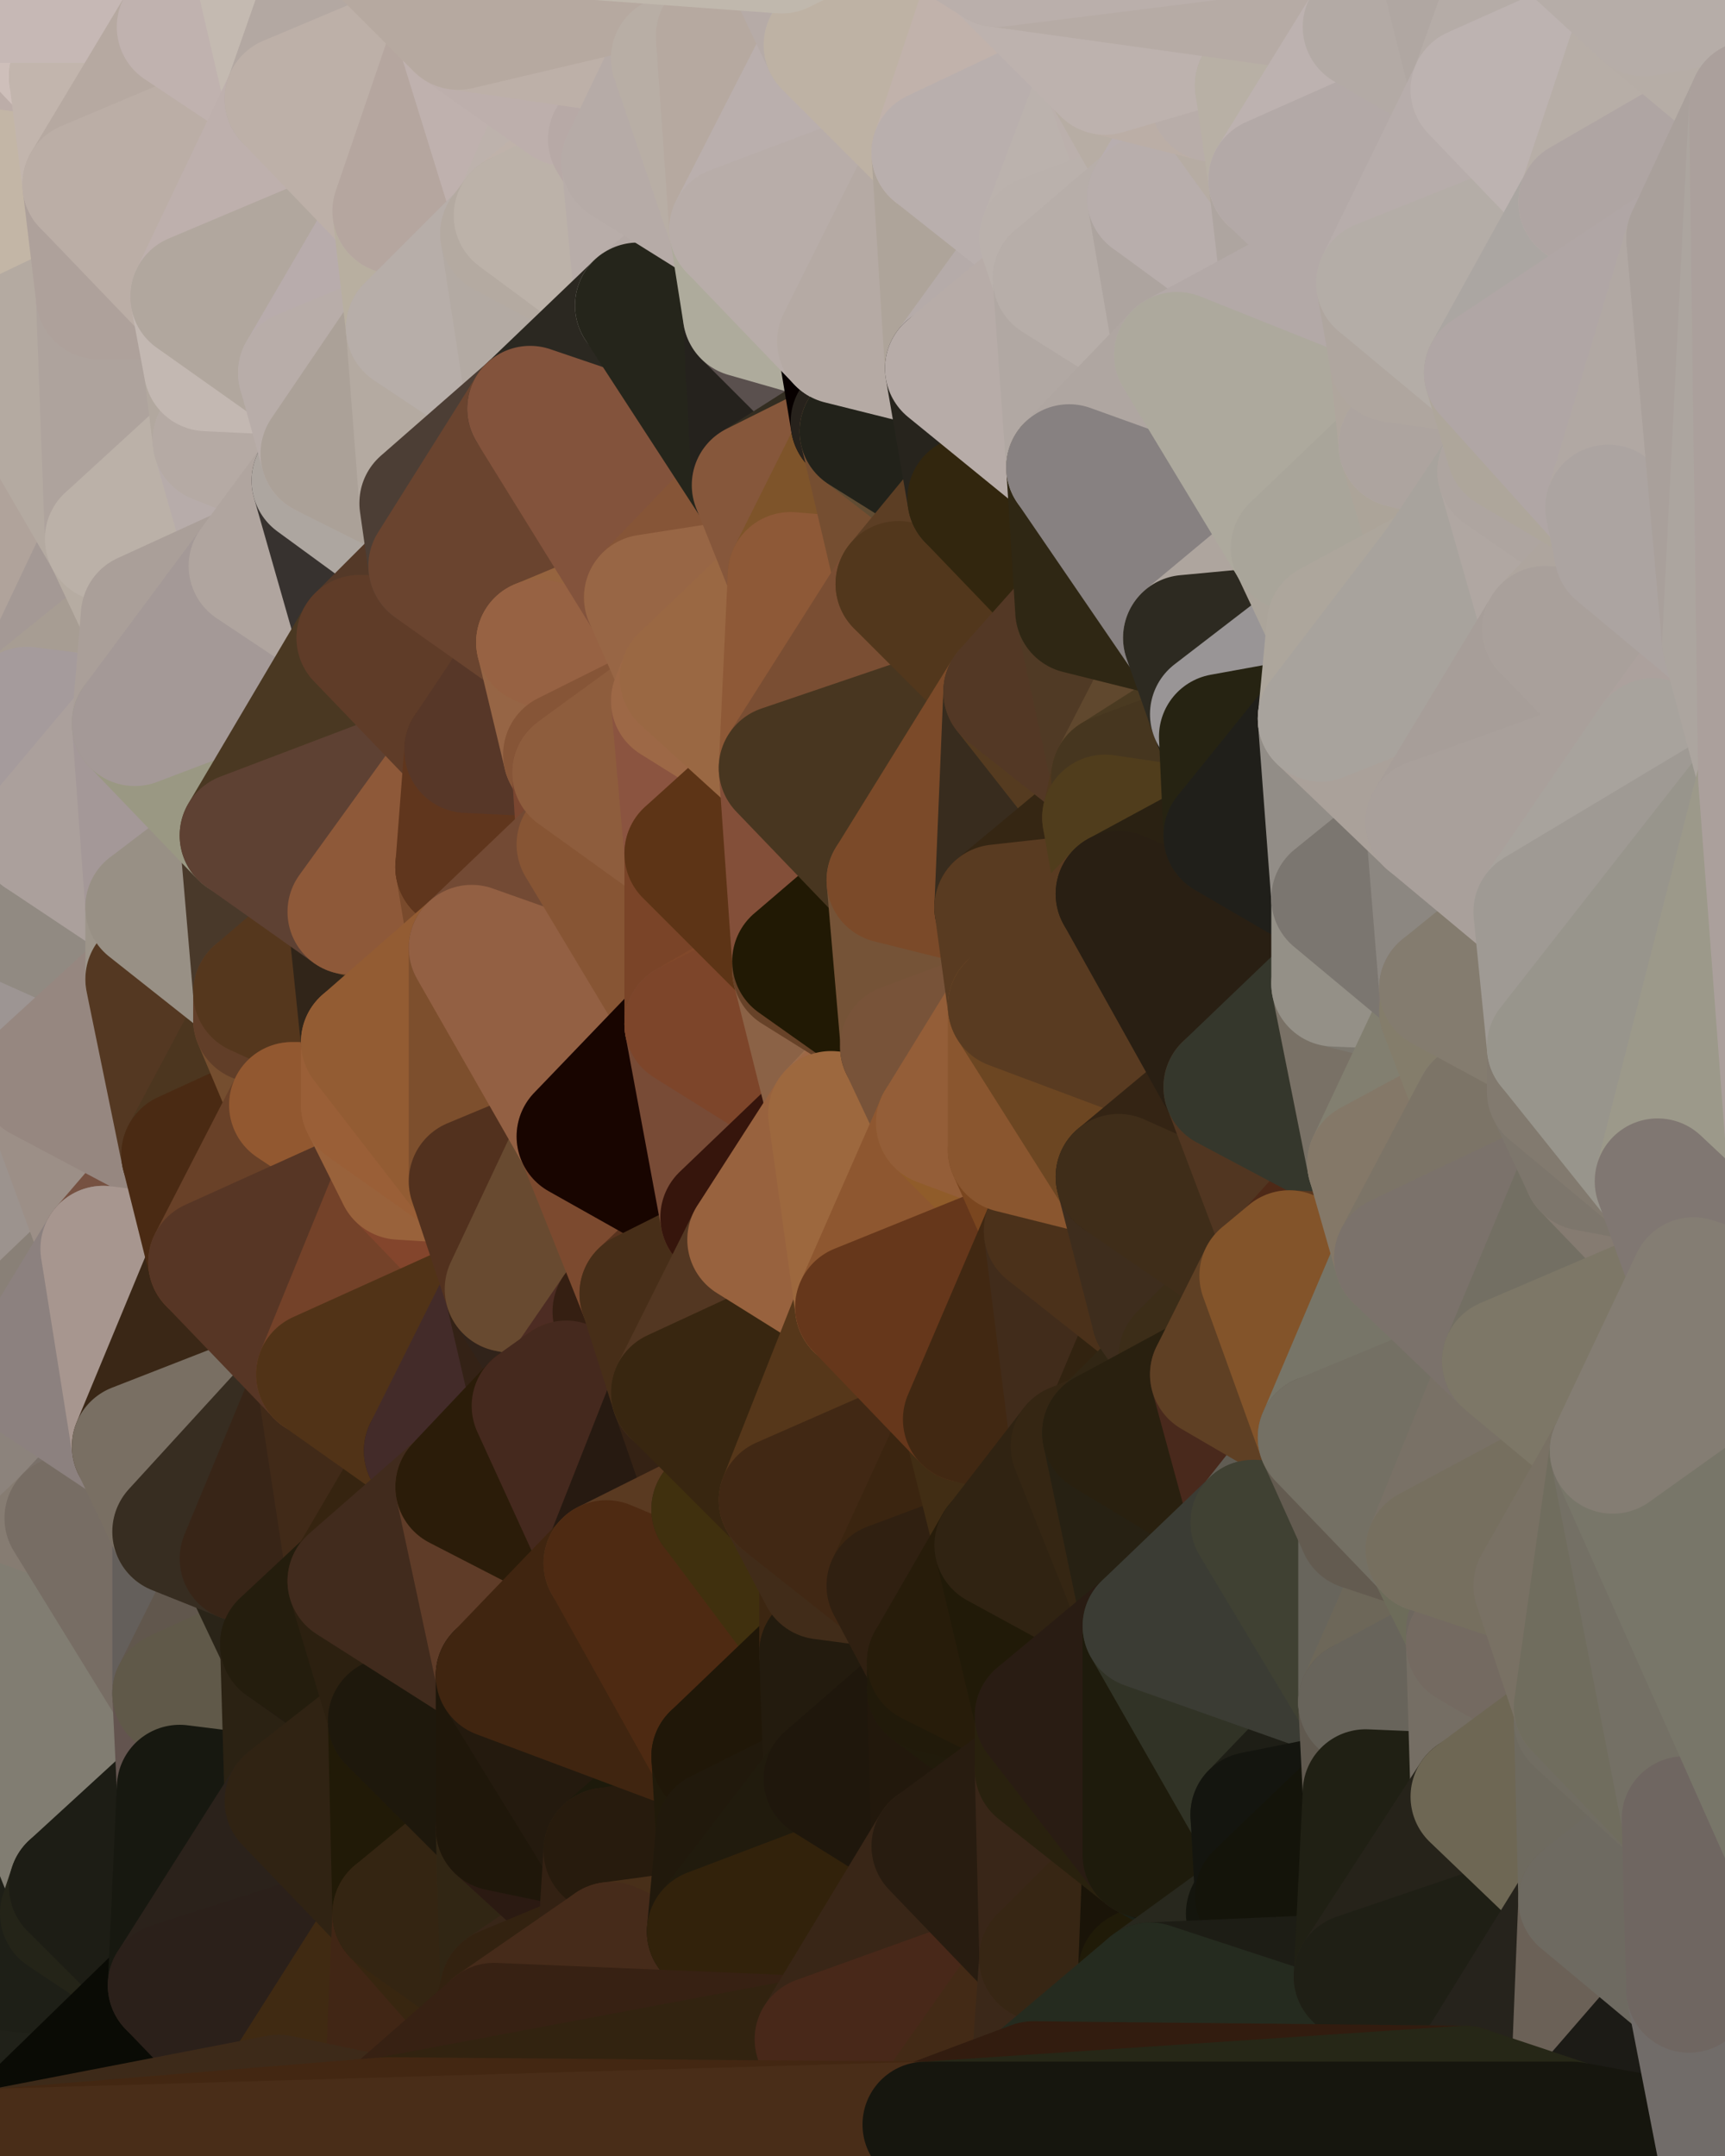 <?xml version="1.0" standalone="yes"?>
<svg width="384" height="480" xmlns="http://www.w3.org/2000/svg" version="1.1" ><polygon points="-28,60 -17,317 -17,180" fill="rgba(173, 163, 154, 1)" stroke="rgba(173, 163, 154, 1)" stroke-width="28" stroke-linejoin="round"/>
		<polygon points="-17,180 -17,317 -14,197" fill="rgba(160, 154, 154, 1)" stroke="rgba(160, 154, 154, 1)" stroke-width="28" stroke-linejoin="round"/>
		<polygon points="-17,317 -9,437 -8,360" fill="rgba(133, 123, 114, 1)" stroke="rgba(133, 123, 114, 1)" stroke-width="28" stroke-linejoin="round"/>
		<polygon points="-28,60 -4,38 0,0" fill="rgba(194, 181, 172, 1)" stroke="rgba(194, 181, 172, 1)" stroke-width="28" stroke-linejoin="round"/>
		<polygon points="0,300 -17,317 6,306" fill="rgba(142, 131, 127, 1)" stroke="rgba(142, 131, 127, 1)" stroke-width="28" stroke-linejoin="round"/>
		<polygon points="-17,180 -14,197 9,186" fill="rgba(156, 146, 137, 1)" stroke="rgba(156, 146, 137, 1)" stroke-width="28" stroke-linejoin="round"/>
		<polygon points="-14,197 -17,317 9,240" fill="rgba(152, 147, 141, 1)" stroke="rgba(152, 147, 141, 1)" stroke-width="28" stroke-linejoin="round"/>
		<polygon points="-17,317 0,300 9,240" fill="rgba(150, 141, 132, 1)" stroke="rgba(150, 141, 132, 1)" stroke-width="28" stroke-linejoin="round"/>
		<polygon points="-4,38 -28,60 -1,77" fill="rgba(181, 172, 157, 1)" stroke="rgba(181, 172, 157, 1)" stroke-width="28" stroke-linejoin="round"/>
		<polygon points="-17,317 -8,360 15,338" fill="rgba(139, 129, 120, 1)" stroke="rgba(139, 129, 120, 1)" stroke-width="28" stroke-linejoin="round"/>
		<polygon points="6,158 -17,180 9,186" fill="rgba(165, 155, 156, 1)" stroke="rgba(165, 155, 156, 1)" stroke-width="28" stroke-linejoin="round"/>
		<polygon points="-9,437 14,426 16,420" fill="rgba(32, 32, 22, 1)" stroke="rgba(32, 32, 22, 1)" stroke-width="28" stroke-linejoin="round"/>
		<polygon points="0,0 -4,38 16,17" fill="rgba(194, 179, 172, 1)" stroke="rgba(194, 179, 172, 1)" stroke-width="28" stroke-linejoin="round"/>
		<polygon points="-28,60 -17,180 6,158" fill="rgba(173, 163, 153, 1)" stroke="rgba(173, 163, 153, 1)" stroke-width="28" stroke-linejoin="round"/>
		<polygon points="-1,77 -28,60 6,158" fill="rgba(173, 163, 153, 1)" stroke="rgba(173, 163, 153, 1)" stroke-width="28" stroke-linejoin="round"/>
		<polygon points="6,306 -17,317 15,338" fill="rgba(129, 124, 118, 1)" stroke="rgba(129, 124, 118, 1)" stroke-width="28" stroke-linejoin="round"/>
		<polygon points="-8,360 -9,437 16,420" fill="rgba(121, 114, 106, 1)" stroke="rgba(121, 114, 106, 1)" stroke-width="28" stroke-linejoin="round"/>
		<polygon points="16,17 -4,38 19,41" fill="rgba(188, 173, 168, 1)" stroke="rgba(188, 173, 168, 1)" stroke-width="28" stroke-linejoin="round"/>
		<polygon points="-1,77 6,158 24,120" fill="rgba(176, 163, 155, 1)" stroke="rgba(176, 163, 155, 1)" stroke-width="28" stroke-linejoin="round"/>
		<polygon points="9,240 0,300 23,278" fill="rgba(156, 147, 142, 1)" stroke="rgba(156, 147, 142, 1)" stroke-width="28" stroke-linejoin="round"/>
		<polygon points="-4,38 -1,77 22,66" fill="rgba(182, 174, 161, 1)" stroke="rgba(182, 174, 161, 1)" stroke-width="28" stroke-linejoin="round"/>
		<polygon points="19,41 -4,38 22,66" fill="rgba(195, 182, 166, 1)" stroke="rgba(195, 182, 166, 1)" stroke-width="28" stroke-linejoin="round"/>
		<polygon points="0,0 16,17 30,0" fill="rgba(206, 191, 186, 1)" stroke="rgba(206, 191, 186, 1)" stroke-width="28" stroke-linejoin="round"/>
		<polygon points="6,306 15,338 30,322" fill="rgba(140, 131, 124, 1)" stroke="rgba(140, 131, 124, 1)" stroke-width="28" stroke-linejoin="round"/>
		<polygon points="0,300 6,306 23,278" fill="rgba(137, 128, 119, 1)" stroke="rgba(137, 128, 119, 1)" stroke-width="28" stroke-linejoin="round"/>
		<polygon points="24,120 6,158 32,137" fill="rgba(164, 153, 149, 1)" stroke="rgba(164, 153, 149, 1)" stroke-width="28" stroke-linejoin="round"/>
		<polygon points="33,202 9,186 33,218" fill="rgba(153, 144, 135, 1)" stroke="rgba(153, 144, 135, 1)" stroke-width="28" stroke-linejoin="round"/>
		<polygon points="-14,197 9,240 33,218" fill="rgba(157, 149, 147, 1)" stroke="rgba(157, 149, 147, 1)" stroke-width="28" stroke-linejoin="round"/>
		<polygon points="9,186 -14,197 33,218" fill="rgba(145, 138, 130, 1)" stroke="rgba(145, 138, 130, 1)" stroke-width="28" stroke-linejoin="round"/>
		<polygon points="6,158 30,161 32,137" fill="rgba(167, 157, 147, 1)" stroke="rgba(167, 157, 147, 1)" stroke-width="28" stroke-linejoin="round"/>
		<polygon points="6,158 9,186 30,161" fill="rgba(165, 155, 156, 1)" stroke="rgba(165, 155, 156, 1)" stroke-width="28" stroke-linejoin="round"/>
		<polygon points="30,322 15,338 39,341" fill="rgba(122, 113, 106, 1)" stroke="rgba(122, 113, 106, 1)" stroke-width="28" stroke-linejoin="round"/>
		<polygon points="-9,437 0,479 38,442" fill="rgba(32, 33, 25, 1)" stroke="rgba(32, 33, 25, 1)" stroke-width="28" stroke-linejoin="round"/>
		<polygon points="14,426 -9,437 38,442" fill="rgba(30, 31, 23, 1)" stroke="rgba(30, 31, 23, 1)" stroke-width="28" stroke-linejoin="round"/>
		<polygon points="9,240 23,278 41,257" fill="rgba(156, 143, 135, 1)" stroke="rgba(156, 143, 135, 1)" stroke-width="28" stroke-linejoin="round"/>
		<polygon points="39,377 16,420 40,398" fill="rgba(97, 87, 77, 1)" stroke="rgba(97, 87, 77, 1)" stroke-width="28" stroke-linejoin="round"/>
		<polygon points="30,0 16,17 40,6" fill="rgba(185, 173, 161, 1)" stroke="rgba(185, 173, 161, 1)" stroke-width="28" stroke-linejoin="round"/>
		<polygon points="15,338 -8,360 39,377" fill="rgba(134, 124, 114, 1)" stroke="rgba(134, 124, 114, 1)" stroke-width="28" stroke-linejoin="round"/>
		<polygon points="-8,360 16,420 39,377" fill="rgba(129, 125, 114, 1)" stroke="rgba(129, 125, 114, 1)" stroke-width="28" stroke-linejoin="round"/>
		<polygon points="16,420 14,426 38,442" fill="rgba(36, 36, 24, 1)" stroke="rgba(36, 36, 24, 1)" stroke-width="28" stroke-linejoin="round"/>
		<polygon points="43,66 22,66 46,82" fill="rgba(182, 168, 165, 1)" stroke="rgba(182, 168, 165, 1)" stroke-width="28" stroke-linejoin="round"/>
		<polygon points="39,341 15,338 39,377" fill="rgba(119, 109, 100, 1)" stroke="rgba(119, 109, 100, 1)" stroke-width="28" stroke-linejoin="round"/>
		<polygon points="22,66 -1,77 24,120" fill="rgba(180, 170, 161, 1)" stroke="rgba(180, 170, 161, 1)" stroke-width="28" stroke-linejoin="round"/>
		<polygon points="46,82 24,120 48,98" fill="rgba(177, 166, 162, 1)" stroke="rgba(177, 166, 162, 1)" stroke-width="28" stroke-linejoin="round"/>
		<polygon points="41,257 23,278 47,281" fill="rgba(118, 81, 65, 1)" stroke="rgba(118, 81, 65, 1)" stroke-width="28" stroke-linejoin="round"/>
		<polygon points="22,66 24,120 46,82" fill="rgba(174, 163, 157, 1)" stroke="rgba(174, 163, 157, 1)" stroke-width="28" stroke-linejoin="round"/>
		<polygon points="19,41 22,66 43,66" fill="rgba(174, 161, 155, 1)" stroke="rgba(174, 161, 155, 1)" stroke-width="28" stroke-linejoin="round"/>
		<polygon points="33,218 9,240 41,257" fill="rgba(150, 135, 128, 1)" stroke="rgba(150, 135, 128, 1)" stroke-width="28" stroke-linejoin="round"/>
		<polygon points="30,161 9,186 33,202" fill="rgba(171, 160, 156, 1)" stroke="rgba(171, 160, 156, 1)" stroke-width="28" stroke-linejoin="round"/>
		<polygon points="23,278 6,306 30,322" fill="rgba(140, 129, 127, 1)" stroke="rgba(140, 129, 127, 1)" stroke-width="28" stroke-linejoin="round"/>
		<polygon points="30,161 33,202 54,186" fill="rgba(164, 152, 152, 1)" stroke="rgba(164, 152, 152, 1)" stroke-width="28" stroke-linejoin="round"/>
		<polygon points="23,278 30,322 47,281" fill="rgba(167, 150, 143, 1)" stroke="rgba(167, 150, 143, 1)" stroke-width="28" stroke-linejoin="round"/>
		<polygon points="24,120 32,137 56,126" fill="rgba(182, 172, 162, 1)" stroke="rgba(182, 172, 162, 1)" stroke-width="28" stroke-linejoin="round"/>
		<polygon points="16,17 19,41 40,6" fill="rgba(194, 181, 173, 1)" stroke="rgba(194, 181, 173, 1)" stroke-width="28" stroke-linejoin="round"/>
		<polygon points="33,202 33,218 57,221" fill="rgba(157, 149, 138, 1)" stroke="rgba(157, 149, 138, 1)" stroke-width="28" stroke-linejoin="round"/>
		<polygon points="33,218 57,227 57,221" fill="rgba(164, 155, 138, 1)" stroke="rgba(164, 155, 138, 1)" stroke-width="28" stroke-linejoin="round"/>
		<polygon points="33,218 41,257 57,227" fill="rgba(84, 56, 34, 1)" stroke="rgba(84, 56, 34, 1)" stroke-width="28" stroke-linejoin="round"/>
		<polygon points="48,98 24,120 56,126" fill="rgba(187, 177, 168, 1)" stroke="rgba(187, 177, 168, 1)" stroke-width="28" stroke-linejoin="round"/>
		<polygon points="30,0 40,6 54,-21" fill="rgba(187, 169, 165, 1)" stroke="rgba(187, 169, 165, 1)" stroke-width="28" stroke-linejoin="round"/>
		<polygon points="0,0 30,0 54,-21" fill="rgba(198, 184, 181, 1)" stroke="rgba(198, 184, 181, 1)" stroke-width="28" stroke-linejoin="round"/>
		<polygon points="39,341 39,377 54,347" fill="rgba(100, 95, 91, 1)" stroke="rgba(100, 95, 91, 1)" stroke-width="28" stroke-linejoin="round"/>
		<polygon points="16,420 38,442 40,398" fill="rgba(29, 29, 21, 1)" stroke="rgba(29, 29, 21, 1)" stroke-width="28" stroke-linejoin="round"/>
		<polygon points="38,442 0,479 62,467" fill="rgba(10, 11, 5, 1)" stroke="rgba(10, 11, 5, 1)" stroke-width="28" stroke-linejoin="round"/>
		<polygon points="54,347 39,377 63,366" fill="rgba(97, 87, 77, 1)" stroke="rgba(97, 87, 77, 1)" stroke-width="28" stroke-linejoin="round"/>
		<polygon points="57,227 41,257 65,246" fill="rgba(76, 54, 31, 1)" stroke="rgba(76, 54, 31, 1)" stroke-width="28" stroke-linejoin="round"/>
		<polygon points="40,6 19,41 64,22" fill="rgba(182, 169, 161, 1)" stroke="rgba(182, 169, 161, 1)" stroke-width="28" stroke-linejoin="round"/>
		<polygon points="46,82 48,98 67,83" fill="rgba(178, 168, 159, 1)" stroke="rgba(178, 168, 159, 1)" stroke-width="28" stroke-linejoin="round"/>
		<polygon points="54,186 33,202 57,221" fill="rgba(152, 144, 133, 1)" stroke="rgba(152, 144, 133, 1)" stroke-width="28" stroke-linejoin="round"/>
		<polygon points="48,98 56,126 70,107" fill="rgba(183, 172, 170, 1)" stroke="rgba(183, 172, 170, 1)" stroke-width="28" stroke-linejoin="round"/>
		<polygon points="47,281 30,322 71,306" fill="rgba(58, 39, 22, 1)" stroke="rgba(58, 39, 22, 1)" stroke-width="28" stroke-linejoin="round"/>
		<polygon points="19,41 43,66 64,22" fill="rgba(187, 174, 166, 1)" stroke="rgba(187, 174, 166, 1)" stroke-width="28" stroke-linejoin="round"/>
		<polygon points="39,377 40,398 64,401" fill="rgba(99, 84, 79, 1)" stroke="rgba(99, 84, 79, 1)" stroke-width="28" stroke-linejoin="round"/>
		<polygon points="67,83 48,98 72,101" fill="rgba(180, 170, 161, 1)" stroke="rgba(180, 170, 161, 1)" stroke-width="28" stroke-linejoin="round"/>
		<polygon points="48,98 70,107 72,101" fill="rgba(181, 170, 164, 1)" stroke="rgba(181, 170, 164, 1)" stroke-width="28" stroke-linejoin="round"/>
		<polygon points="30,322 39,341 71,306" fill="rgba(121, 111, 99, 1)" stroke="rgba(121, 111, 99, 1)" stroke-width="28" stroke-linejoin="round"/>
		<polygon points="43,66 46,82 67,83" fill="rgba(195, 184, 178, 1)" stroke="rgba(195, 184, 178, 1)" stroke-width="28" stroke-linejoin="round"/>
		<polygon points="63,366 39,377 64,401" fill="rgba(96, 89, 73, 1)" stroke="rgba(96, 89, 73, 1)" stroke-width="28" stroke-linejoin="round"/>
		<polygon points="40,398 38,442 64,401" fill="rgba(23, 24, 16, 1)" stroke="rgba(23, 24, 16, 1)" stroke-width="28" stroke-linejoin="round"/>
		<polygon points="32,137 30,161 56,126" fill="rgba(170, 159, 153, 1)" stroke="rgba(170, 159, 153, 1)" stroke-width="28" stroke-linejoin="round"/>
		<polygon points="54,186 57,221 78,203" fill="rgba(73, 57, 42, 1)" stroke="rgba(73, 57, 42, 1)" stroke-width="28" stroke-linejoin="round"/>
		<polygon points="54,347 63,366 78,352" fill="rgba(42, 36, 24, 1)" stroke="rgba(42, 36, 24, 1)" stroke-width="28" stroke-linejoin="round"/>
		<polygon points="39,341 54,347 71,306" fill="rgba(55, 45, 33, 1)" stroke="rgba(55, 45, 33, 1)" stroke-width="28" stroke-linejoin="round"/>
		<polygon points="41,257 47,281 65,246" fill="rgba(74, 42, 19, 1)" stroke="rgba(74, 42, 19, 1)" stroke-width="28" stroke-linejoin="round"/>
		<polygon points="57,227 65,246 81,232" fill="rgba(117, 78, 47, 1)" stroke="rgba(117, 78, 47, 1)" stroke-width="28" stroke-linejoin="round"/>
		<polygon points="65,246 81,246 81,232" fill="rgba(148, 93, 62, 1)" stroke="rgba(148, 93, 62, 1)" stroke-width="28" stroke-linejoin="round"/>
		<polygon points="57,221 57,227 81,232" fill="rgba(97, 62, 40, 1)" stroke="rgba(97, 62, 40, 1)" stroke-width="28" stroke-linejoin="round"/>
		<polygon points="30,161 54,186 80,142" fill="rgba(154, 152, 131, 1)" stroke="rgba(154, 152, 131, 1)" stroke-width="28" stroke-linejoin="round"/>
		<polygon points="56,126 30,161 80,142" fill="rgba(164, 153, 151, 1)" stroke="rgba(164, 153, 151, 1)" stroke-width="28" stroke-linejoin="round"/>
		<polygon points="54,-21 40,6 64,22" fill="rgba(192, 178, 175, 1)" stroke="rgba(192, 178, 175, 1)" stroke-width="28" stroke-linejoin="round"/>
		<polygon points="54,-21 64,22 78,-18" fill="rgba(196, 186, 177, 1)" stroke="rgba(196, 186, 177, 1)" stroke-width="28" stroke-linejoin="round"/>
		<polygon points="63,366 64,401 87,383" fill="rgba(43, 34, 19, 1)" stroke="rgba(43, 34, 19, 1)" stroke-width="28" stroke-linejoin="round"/>
		<polygon points="87,382 63,366 87,383" fill="rgba(36, 28, 15, 1)" stroke="rgba(36, 28, 15, 1)" stroke-width="28" stroke-linejoin="round"/>
		<polygon points="64,401 38,442 88,426" fill="rgba(43, 34, 27, 1)" stroke="rgba(43, 34, 27, 1)" stroke-width="28" stroke-linejoin="round"/>
		<polygon points="64,22 43,66 88,47" fill="rgba(190, 176, 173, 1)" stroke="rgba(190, 176, 173, 1)" stroke-width="28" stroke-linejoin="round"/>
		<polygon points="78,203 57,221 81,232" fill="rgba(85, 55, 29, 1)" stroke="rgba(85, 55, 29, 1)" stroke-width="28" stroke-linejoin="round"/>
		<polygon points="65,246 47,281 89,262" fill="rgba(105, 65, 40, 1)" stroke="rgba(105, 65, 40, 1)" stroke-width="28" stroke-linejoin="round"/>
		<polygon points="81,246 65,246 89,262" fill="rgba(146, 88, 48, 1)" stroke="rgba(146, 88, 48, 1)" stroke-width="28" stroke-linejoin="round"/>
		<polygon points="43,66 67,83 88,47" fill="rgba(177, 167, 158, 1)" stroke="rgba(177, 167, 158, 1)" stroke-width="28" stroke-linejoin="round"/>
		<polygon points="38,442 62,467 88,426" fill="rgba(43, 32, 26, 1)" stroke="rgba(43, 32, 26, 1)" stroke-width="28" stroke-linejoin="round"/>
		<polygon points="70,107 56,126 80,142" fill="rgba(176, 165, 159, 1)" stroke="rgba(176, 165, 159, 1)" stroke-width="28" stroke-linejoin="round"/>
		<polygon points="71,306 54,347 78,352" fill="rgba(56, 37, 23, 1)" stroke="rgba(56, 37, 23, 1)" stroke-width="28" stroke-linejoin="round"/>
		<polygon points="72,101 70,107 94,112" fill="rgba(164, 153, 151, 1)" stroke="rgba(164, 153, 151, 1)" stroke-width="28" stroke-linejoin="round"/>
		<polygon points="88,47 67,83 91,73" fill="rgba(184, 172, 172, 1)" stroke="rgba(184, 172, 172, 1)" stroke-width="28" stroke-linejoin="round"/>
		<polygon points="71,306 78,352 95,323" fill="rgba(65, 42, 24, 1)" stroke="rgba(65, 42, 24, 1)" stroke-width="28" stroke-linejoin="round"/>
		<polygon points="78,352 63,366 87,382" fill="rgba(36, 29, 13, 1)" stroke="rgba(36, 29, 13, 1)" stroke-width="28" stroke-linejoin="round"/>
		<polygon points="70,107 80,142 96,126" fill="rgba(55, 50, 47, 1)" stroke="rgba(55, 50, 47, 1)" stroke-width="28" stroke-linejoin="round"/>
		<polygon points="94,112 70,107 96,126" fill="rgba(173, 166, 160, 1)" stroke="rgba(173, 166, 160, 1)" stroke-width="28" stroke-linejoin="round"/>
		<polygon points="67,83 72,101 91,73" fill="rgba(184, 173, 169, 1)" stroke="rgba(184, 173, 169, 1)" stroke-width="28" stroke-linejoin="round"/>
		<polygon points="47,281 71,306 89,262" fill="rgba(87, 54, 37, 1)" stroke="rgba(87, 54, 37, 1)" stroke-width="28" stroke-linejoin="round"/>
		<polygon points="78,-18 64,22 102,6" fill="rgba(179, 168, 162, 1)" stroke="rgba(179, 168, 162, 1)" stroke-width="28" stroke-linejoin="round"/>
		<polygon points="95,323 78,352 102,331" fill="rgba(54, 36, 16, 1)" stroke="rgba(54, 36, 16, 1)" stroke-width="28" stroke-linejoin="round"/>
		<polygon points="62,467 86,472 88,426" fill="rgba(64, 42, 18, 1)" stroke="rgba(64, 42, 18, 1)" stroke-width="28" stroke-linejoin="round"/>
		<polygon points="80,142 54,186 104,167" fill="rgba(74, 56, 34, 1)" stroke="rgba(74, 56, 34, 1)" stroke-width="28" stroke-linejoin="round"/>
		<polygon points="78,203 81,232 105,211" fill="rgba(49, 37, 25, 1)" stroke="rgba(49, 37, 25, 1)" stroke-width="28" stroke-linejoin="round"/>
		<polygon points="102,193 78,203 105,211" fill="rgba(89, 58, 29, 1)" stroke="rgba(89, 58, 29, 1)" stroke-width="28" stroke-linejoin="round"/>
		<polygon points="54,186 78,203 104,167" fill="rgba(94, 65, 51, 1)" stroke="rgba(94, 65, 51, 1)" stroke-width="28" stroke-linejoin="round"/>
		<polygon points="78,203 102,193 104,167" fill="rgba(142, 89, 57, 1)" stroke="rgba(142, 89, 57, 1)" stroke-width="28" stroke-linejoin="round"/>
		<polygon points="91,73 72,101 94,112" fill="rgba(171, 161, 152, 1)" stroke="rgba(171, 161, 152, 1)" stroke-width="28" stroke-linejoin="round"/>
		<polygon points="87,383 64,401 88,426" fill="rgba(48, 35, 19, 1)" stroke="rgba(48, 35, 19, 1)" stroke-width="28" stroke-linejoin="round"/>
		<polygon points="88,426 86,472 110,451" fill="rgba(65, 38, 21, 1)" stroke="rgba(65, 38, 21, 1)" stroke-width="28" stroke-linejoin="round"/>
		<polygon points="64,22 88,47 102,6" fill="rgba(189, 176, 168, 1)" stroke="rgba(189, 176, 168, 1)" stroke-width="28" stroke-linejoin="round"/>
		<polygon points="87,383 88,426 111,407" fill="rgba(33, 26, 7, 1)" stroke="rgba(33, 26, 7, 1)" stroke-width="28" stroke-linejoin="round"/>
		<polygon points="88,426 110,451 112,443" fill="rgba(56, 38, 16, 1)" stroke="rgba(56, 38, 16, 1)" stroke-width="28" stroke-linejoin="round"/>
		<polygon points="89,262 71,306 113,287" fill="rgba(116, 66, 41, 1)" stroke="rgba(116, 66, 41, 1)" stroke-width="28" stroke-linejoin="round"/>
		<polygon points="105,263 89,262 113,287" fill="rgba(131, 69, 44, 1)" stroke="rgba(131, 69, 44, 1)" stroke-width="28" stroke-linejoin="round"/>
		<polygon points="88,47 91,73 112,52" fill="rgba(184, 175, 160, 1)" stroke="rgba(184, 175, 160, 1)" stroke-width="28" stroke-linejoin="round"/>
		<polygon points="87,382 87,383 111,373" fill="rgba(35, 25, 15, 1)" stroke="rgba(35, 25, 15, 1)" stroke-width="28" stroke-linejoin="round"/>
		<polygon points="78,352 87,382 111,373" fill="rgba(44, 32, 16, 1)" stroke="rgba(44, 32, 16, 1)" stroke-width="28" stroke-linejoin="round"/>
		<polygon points="81,246 89,262 105,263" fill="rgba(153, 98, 59, 1)" stroke="rgba(153, 98, 59, 1)" stroke-width="28" stroke-linejoin="round"/>
		<polygon points="88,47 112,52 115,48" fill="rgba(186, 176, 167, 1)" stroke="rgba(186, 176, 167, 1)" stroke-width="28" stroke-linejoin="round"/>
		<polygon points="71,306 95,323 113,287" fill="rgba(81, 51, 23, 1)" stroke="rgba(81, 51, 23, 1)" stroke-width="28" stroke-linejoin="round"/>
		<polygon points="91,73 94,112 118,91" fill="rgba(180, 170, 161, 1)" stroke="rgba(180, 170, 161, 1)" stroke-width="28" stroke-linejoin="round"/>
		<polygon points="96,126 80,142 120,143" fill="rgba(84, 57, 40, 1)" stroke="rgba(84, 57, 40, 1)" stroke-width="28" stroke-linejoin="round"/>
		<polygon points="80,142 104,167 120,143" fill="rgba(95, 60, 40, 1)" stroke="rgba(95, 60, 40, 1)" stroke-width="28" stroke-linejoin="round"/>
		<polygon points="95,323 102,331 119,313" fill="rgba(54, 33, 12, 1)" stroke="rgba(54, 33, 12, 1)" stroke-width="28" stroke-linejoin="round"/>
		<polygon points="113,287 95,323 119,313" fill="rgba(67, 43, 41, 1)" stroke="rgba(67, 43, 41, 1)" stroke-width="28" stroke-linejoin="round"/>
		<polygon points="102,6 88,47 115,48" fill="rgba(181, 166, 159, 1)" stroke="rgba(181, 166, 159, 1)" stroke-width="28" stroke-linejoin="round"/>
		<polygon points="111,407 88,426 112,443" fill="rgba(52, 37, 18, 1)" stroke="rgba(52, 37, 18, 1)" stroke-width="28" stroke-linejoin="round"/>
		<polygon points="87,383 111,407 111,373" fill="rgba(30, 24, 12, 1)" stroke="rgba(30, 24, 12, 1)" stroke-width="28" stroke-linejoin="round"/>
		<polygon points="102,331 78,352 111,373" fill="rgba(65, 43, 29, 1)" stroke="rgba(65, 43, 29, 1)" stroke-width="28" stroke-linejoin="round"/>
		<polygon points="102,6 115,48 126,23" fill="rgba(191, 177, 174, 1)" stroke="rgba(191, 177, 174, 1)" stroke-width="28" stroke-linejoin="round"/>
		<polygon points="126,168 104,167 128,172" fill="rgba(64, 47, 37, 1)" stroke="rgba(64, 47, 37, 1)" stroke-width="28" stroke-linejoin="round"/>
		<polygon points="113,287 119,313 126,308" fill="rgba(52, 34, 22, 1)" stroke="rgba(52, 34, 22, 1)" stroke-width="28" stroke-linejoin="round"/>
		<polygon points="81,232 81,246 105,263" fill="rgba(154, 95, 55, 1)" stroke="rgba(154, 95, 55, 1)" stroke-width="28" stroke-linejoin="round"/>
		<polygon points="102,193 105,211 129,188" fill="rgba(121, 74, 44, 1)" stroke="rgba(121, 74, 44, 1)" stroke-width="28" stroke-linejoin="round"/>
		<polygon points="128,172 102,193 129,188" fill="rgba(83, 42, 14, 1)" stroke="rgba(83, 42, 14, 1)" stroke-width="28" stroke-linejoin="round"/>
		<polygon points="104,167 102,193 128,172" fill="rgba(96, 54, 29, 1)" stroke="rgba(96, 54, 29, 1)" stroke-width="28" stroke-linejoin="round"/>
		<polygon points="120,143 104,167 126,168" fill="rgba(87, 55, 40, 1)" stroke="rgba(87, 55, 40, 1)" stroke-width="28" stroke-linejoin="round"/>
		<polygon points="112,52 91,73 118,91" fill="rgba(183, 174, 169, 1)" stroke="rgba(183, 174, 169, 1)" stroke-width="28" stroke-linejoin="round"/>
		<polygon points="81,232 105,263 105,211" fill="rgba(147, 92, 51, 1)" stroke="rgba(147, 92, 51, 1)" stroke-width="28" stroke-linejoin="round"/>
		<polygon points="111,407 112,443 134,428" fill="rgba(49, 38, 20, 1)" stroke="rgba(49, 38, 20, 1)" stroke-width="28" stroke-linejoin="round"/>
		<polygon points="105,211 105,263 129,253" fill="rgba(125, 79, 45, 1)" stroke="rgba(125, 79, 45, 1)" stroke-width="28" stroke-linejoin="round"/>
		<polygon points="102,331 111,373 135,348" fill="rgba(95, 60, 40, 1)" stroke="rgba(95, 60, 40, 1)" stroke-width="28" stroke-linejoin="round"/>
		<polygon points="134,428 112,443 136,433" fill="rgba(56, 38, 24, 1)" stroke="rgba(56, 38, 24, 1)" stroke-width="28" stroke-linejoin="round"/>
		<polygon points="111,407 134,428 135,412" fill="rgba(43, 26, 18, 1)" stroke="rgba(43, 26, 18, 1)" stroke-width="28" stroke-linejoin="round"/>
		<polygon points="113,287 126,308 137,292" fill="rgba(49, 35, 26, 1)" stroke="rgba(49, 35, 26, 1)" stroke-width="28" stroke-linejoin="round"/>
		<polygon points="126,23 115,48 136,31" fill="rgba(189, 178, 172, 1)" stroke="rgba(189, 178, 172, 1)" stroke-width="28" stroke-linejoin="round"/>
		<polygon points="136,31 115,48 139,36" fill="rgba(191, 178, 170, 1)" stroke="rgba(191, 178, 170, 1)" stroke-width="28" stroke-linejoin="round"/>
		<polygon points="119,313 102,331 135,348" fill="rgba(43, 28, 9, 1)" stroke="rgba(43, 28, 9, 1)" stroke-width="28" stroke-linejoin="round"/>
		<polygon points="105,263 113,287 129,253" fill="rgba(82, 49, 30, 1)" stroke="rgba(82, 49, 30, 1)" stroke-width="28" stroke-linejoin="round"/>
		<polygon points="112,52 118,91 142,68" fill="rgba(179, 170, 163, 1)" stroke="rgba(179, 170, 163, 1)" stroke-width="28" stroke-linejoin="round"/>
		<polygon points="115,48 112,52 142,68" fill="rgba(180, 170, 161, 1)" stroke="rgba(180, 170, 161, 1)" stroke-width="28" stroke-linejoin="round"/>
		<polygon points="94,112 96,126 118,91" fill="rgba(76, 62, 53, 1)" stroke="rgba(76, 62, 53, 1)" stroke-width="28" stroke-linejoin="round"/>
		<polygon points="118,91 120,143 144,133" fill="rgba(128, 81, 51, 1)" stroke="rgba(128, 81, 51, 1)" stroke-width="28" stroke-linejoin="round"/>
		<polygon points="129,253 137,292 143,288" fill="rgba(144, 102, 77, 1)" stroke="rgba(144, 102, 77, 1)" stroke-width="28" stroke-linejoin="round"/>
		<polygon points="129,253 113,287 137,292" fill="rgba(104, 74, 48, 1)" stroke="rgba(104, 74, 48, 1)" stroke-width="28" stroke-linejoin="round"/>
		<polygon points="112,443 110,451 136,433" fill="rgba(51, 34, 16, 1)" stroke="rgba(51, 34, 16, 1)" stroke-width="28" stroke-linejoin="round"/>
		<polygon points="118,91 96,126 120,143" fill="rgba(106, 68, 47, 1)" stroke="rgba(106, 68, 47, 1)" stroke-width="28" stroke-linejoin="round"/>
		<polygon points="137,292 126,308 150,310" fill="rgba(77, 44, 35, 1)" stroke="rgba(77, 44, 35, 1)" stroke-width="28" stroke-linejoin="round"/>
		<polygon points="120,143 126,168 150,156" fill="rgba(150, 101, 69, 1)" stroke="rgba(150, 101, 69, 1)" stroke-width="28" stroke-linejoin="round"/>
		<polygon points="126,23 136,31 150,13" fill="rgba(181, 168, 160, 1)" stroke="rgba(181, 168, 160, 1)" stroke-width="28" stroke-linejoin="round"/>
		<polygon points="139,36 115,48 142,68" fill="rgba(188, 178, 169, 1)" stroke="rgba(188, 178, 169, 1)" stroke-width="28" stroke-linejoin="round"/>
		<polygon points="111,373 111,407 135,412" fill="rgba(31, 23, 10, 1)" stroke="rgba(31, 23, 10, 1)" stroke-width="28" stroke-linejoin="round"/>
		<polygon points="144,133 120,143 152,151" fill="rgba(150, 100, 63, 1)" stroke="rgba(150, 100, 63, 1)" stroke-width="28" stroke-linejoin="round"/>
		<polygon points="120,143 150,156 152,151" fill="rgba(151, 98, 67, 1)" stroke="rgba(151, 98, 67, 1)" stroke-width="28" stroke-linejoin="round"/>
		<polygon points="126,168 128,172 150,156" fill="rgba(134, 85, 55, 1)" stroke="rgba(134, 85, 55, 1)" stroke-width="28" stroke-linejoin="round"/>
		<polygon points="128,172 129,188 153,190" fill="rgba(122, 70, 48, 1)" stroke="rgba(122, 70, 48, 1)" stroke-width="28" stroke-linejoin="round"/>
		<polygon points="129,188 105,211 153,228" fill="rgba(115, 74, 52, 1)" stroke="rgba(115, 74, 52, 1)" stroke-width="28" stroke-linejoin="round"/>
		<polygon points="105,211 129,253 153,228" fill="rgba(147, 96, 67, 1)" stroke="rgba(147, 96, 67, 1)" stroke-width="28" stroke-linejoin="round"/>
		<polygon points="126,308 135,348 150,310" fill="rgba(90, 47, 30, 1)" stroke="rgba(90, 47, 30, 1)" stroke-width="28" stroke-linejoin="round"/>
		<polygon points="143,288 137,292 150,310" fill="rgba(53, 31, 18, 1)" stroke="rgba(53, 31, 18, 1)" stroke-width="28" stroke-linejoin="round"/>
		<polygon points="102,6 126,23 150,13" fill="rgba(189, 175, 172, 1)" stroke="rgba(189, 175, 172, 1)" stroke-width="28" stroke-linejoin="round"/>
		<polygon points="126,308 119,313 135,348" fill="rgba(69, 41, 30, 1)" stroke="rgba(69, 41, 30, 1)" stroke-width="28" stroke-linejoin="round"/>
		<polygon points="134,428 136,433 158,430" fill="rgba(59, 36, 20, 1)" stroke="rgba(59, 36, 20, 1)" stroke-width="28" stroke-linejoin="round"/>
		<polygon points="111,373 135,412 159,391" fill="rgba(36, 26, 14, 1)" stroke="rgba(36, 26, 14, 1)" stroke-width="28" stroke-linejoin="round"/>
		<polygon points="150,310 135,348 159,336" fill="rgba(39, 26, 17, 1)" stroke="rgba(39, 26, 17, 1)" stroke-width="28" stroke-linejoin="round"/>
		<polygon points="129,253 143,288 161,271" fill="rgba(124, 74, 47, 1)" stroke="rgba(124, 74, 47, 1)" stroke-width="28" stroke-linejoin="round"/>
		<polygon points="159,391 135,412 160,408" fill="rgba(29, 26, 11, 1)" stroke="rgba(29, 26, 11, 1)" stroke-width="28" stroke-linejoin="round"/>
		<polygon points="135,412 134,428 158,430" fill="rgba(51, 33, 19, 1)" stroke="rgba(51, 33, 19, 1)" stroke-width="28" stroke-linejoin="round"/>
		<polygon points="129,188 153,228 153,190" fill="rgba(135, 85, 52, 1)" stroke="rgba(135, 85, 52, 1)" stroke-width="28" stroke-linejoin="round"/>
		<polygon points="136,31 139,36 150,13" fill="rgba(183, 169, 166, 1)" stroke="rgba(183, 169, 166, 1)" stroke-width="28" stroke-linejoin="round"/>
		<polygon points="139,36 142,68 163,51" fill="rgba(184, 173, 169, 1)" stroke="rgba(184, 173, 169, 1)" stroke-width="28" stroke-linejoin="round"/>
		<polygon points="135,412 158,430 160,408" fill="rgba(39, 27, 13, 1)" stroke="rgba(39, 27, 13, 1)" stroke-width="28" stroke-linejoin="round"/>
		<polygon points="135,348 111,373 159,391" fill="rgba(64, 37, 16, 1)" stroke="rgba(64, 37, 16, 1)" stroke-width="28" stroke-linejoin="round"/>
		<polygon points="150,156 128,172 153,190" fill="rgba(142, 93, 61, 1)" stroke="rgba(142, 93, 61, 1)" stroke-width="28" stroke-linejoin="round"/>
		<polygon points="62,467 0,479 86,472" fill="rgba(61, 42, 25, 1)" stroke="rgba(61, 42, 25, 1)" stroke-width="28" stroke-linejoin="round"/>
		<polygon points="142,68 118,91 168,108" fill="rgba(43, 40, 33, 1)" stroke="rgba(43, 40, 33, 1)" stroke-width="28" stroke-linejoin="round"/>
		<polygon points="118,91 144,133 168,108" fill="rgba(131, 83, 60, 1)" stroke="rgba(131, 83, 60, 1)" stroke-width="28" stroke-linejoin="round"/>
		<polygon points="161,271 143,288 167,276" fill="rgba(89, 51, 30, 1)" stroke="rgba(89, 51, 30, 1)" stroke-width="28" stroke-linejoin="round"/>
		<polygon points="163,51 142,68 166,70" fill="rgba(180, 169, 165, 1)" stroke="rgba(180, 169, 165, 1)" stroke-width="28" stroke-linejoin="round"/>
		<polygon points="150,13 160,8 174,-11" fill="rgba(185, 179, 167, 1)" stroke="rgba(185, 179, 167, 1)" stroke-width="28" stroke-linejoin="round"/>
		<polygon points="150,156 153,190 174,171" fill="rgba(139, 84, 64, 1)" stroke="rgba(139, 84, 64, 1)" stroke-width="28" stroke-linejoin="round"/>
		<polygon points="153,228 129,253 161,271" fill="rgba(24, 5, 0, 1)" stroke="rgba(24, 5, 0, 1)" stroke-width="28" stroke-linejoin="round"/>
		<polygon points="168,108 144,133 176,128" fill="rgba(134, 85, 55, 1)" stroke="rgba(134, 85, 55, 1)" stroke-width="28" stroke-linejoin="round"/>
		<polygon points="166,70 142,68 168,108" fill="rgba(37, 37, 27, 1)" stroke="rgba(37, 37, 27, 1)" stroke-width="28" stroke-linejoin="round"/>
		<polygon points="153,190 153,228 177,214" fill="rgba(122, 68, 40, 1)" stroke="rgba(122, 68, 40, 1)" stroke-width="28" stroke-linejoin="round"/>
		<polygon points="153,228 177,216 177,214" fill="rgba(129, 72, 42, 1)" stroke="rgba(129, 72, 42, 1)" stroke-width="28" stroke-linejoin="round"/>
		<polygon points="144,133 152,151 176,128" fill="rgba(152, 102, 69, 1)" stroke="rgba(152, 102, 69, 1)" stroke-width="28" stroke-linejoin="round"/>
		<polygon points="150,310 159,336 174,334" fill="rgba(53, 34, 20, 1)" stroke="rgba(53, 34, 20, 1)" stroke-width="28" stroke-linejoin="round"/>
		<polygon points="102,6 150,13 174,-11" fill="rgba(189, 176, 168, 1)" stroke="rgba(189, 176, 168, 1)" stroke-width="28" stroke-linejoin="round"/>
		<polygon points="152,151 150,156 174,171" fill="rgba(157, 104, 70, 1)" stroke="rgba(157, 104, 70, 1)" stroke-width="28" stroke-linejoin="round"/>
		<polygon points="143,288 150,310 167,276" fill="rgba(71, 46, 24, 1)" stroke="rgba(71, 46, 24, 1)" stroke-width="28" stroke-linejoin="round"/>
		<polygon points="150,13 139,36 163,51" fill="rgba(182, 171, 167, 1)" stroke="rgba(182, 171, 167, 1)" stroke-width="28" stroke-linejoin="round"/>
		<polygon points="158,430 136,433 182,454" fill="rgba(72, 47, 25, 1)" stroke="rgba(72, 47, 25, 1)" stroke-width="28" stroke-linejoin="round"/>
		<polygon points="159,336 135,348 183,368" fill="rgba(90, 58, 33, 1)" stroke="rgba(90, 58, 33, 1)" stroke-width="28" stroke-linejoin="round"/>
		<polygon points="135,348 159,391 183,368" fill="rgba(78, 42, 18, 1)" stroke="rgba(78, 42, 18, 1)" stroke-width="28" stroke-linejoin="round"/>
		<polygon points="174,334 159,336 183,351" fill="rgba(54, 35, 20, 1)" stroke="rgba(54, 35, 20, 1)" stroke-width="28" stroke-linejoin="round"/>
		<polygon points="159,391 160,408 184,396" fill="rgba(33, 26, 10, 1)" stroke="rgba(33, 26, 10, 1)" stroke-width="28" stroke-linejoin="round"/>
		<polygon points="183,351 159,336 183,368" fill="rgba(64, 48, 14, 1)" stroke="rgba(64, 48, 14, 1)" stroke-width="28" stroke-linejoin="round"/>
		<polygon points="78,-18 102,6 174,-11" fill="rgba(182, 169, 160, 1)" stroke="rgba(182, 169, 160, 1)" stroke-width="28" stroke-linejoin="round"/>
		<polygon points="153,228 161,271 185,248" fill="rgba(120, 75, 54, 1)" stroke="rgba(120, 75, 54, 1)" stroke-width="28" stroke-linejoin="round"/>
		<polygon points="174,-11 160,8 184,10" fill="rgba(181, 175, 163, 1)" stroke="rgba(181, 175, 163, 1)" stroke-width="28" stroke-linejoin="round"/>
		<polygon points="160,8 150,13 163,51" fill="rgba(184, 174, 165, 1)" stroke="rgba(184, 174, 165, 1)" stroke-width="28" stroke-linejoin="round"/>
		<polygon points="136,433 110,451 182,454" fill="rgba(70, 43, 26, 1)" stroke="rgba(70, 43, 26, 1)" stroke-width="28" stroke-linejoin="round"/>
		<polygon points="166,70 168,108 190,94" fill="rgba(37, 34, 29, 1)" stroke="rgba(37, 34, 29, 1)" stroke-width="28" stroke-linejoin="round"/>
		<polygon points="177,216 153,228 185,248" fill="rgba(125, 69, 42, 1)" stroke="rgba(125, 69, 42, 1)" stroke-width="28" stroke-linejoin="round"/>
		<polygon points="183,368 159,391 184,396" fill="rgba(32, 23, 8, 1)" stroke="rgba(32, 23, 8, 1)" stroke-width="28" stroke-linejoin="round"/>
		<polygon points="187,76 166,70 190,94" fill="rgba(90, 80, 78, 1)" stroke="rgba(90, 80, 78, 1)" stroke-width="28" stroke-linejoin="round"/>
		<polygon points="161,271 167,276 185,248" fill="rgba(54, 21, 12, 1)" stroke="rgba(54, 21, 12, 1)" stroke-width="28" stroke-linejoin="round"/>
		<polygon points="190,94 168,108 192,96" fill="rgba(51, 45, 33, 1)" stroke="rgba(51, 45, 33, 1)" stroke-width="28" stroke-linejoin="round"/>
		<polygon points="167,276 150,310 191,291" fill="rgba(83, 55, 34, 1)" stroke="rgba(83, 55, 34, 1)" stroke-width="28" stroke-linejoin="round"/>
		<polygon points="160,8 163,51 184,10" fill="rgba(182, 169, 160, 1)" stroke="rgba(182, 169, 160, 1)" stroke-width="28" stroke-linejoin="round"/>
		<polygon points="174,171 153,190 177,214" fill="rgba(93, 52, 22, 1)" stroke="rgba(93, 52, 22, 1)" stroke-width="28" stroke-linejoin="round"/>
		<polygon points="152,151 174,171 176,128" fill="rgba(154, 104, 67, 1)" stroke="rgba(154, 104, 67, 1)" stroke-width="28" stroke-linejoin="round"/>
		<polygon points="174,171 177,214 198,196" fill="rgba(131, 79, 57, 1)" stroke="rgba(131, 79, 57, 1)" stroke-width="28" stroke-linejoin="round"/>
		<polygon points="150,310 174,334 191,291" fill="rgba(56, 38, 16, 1)" stroke="rgba(56, 38, 16, 1)" stroke-width="28" stroke-linejoin="round"/>
		<polygon points="163,51 166,70 187,76" fill="rgba(174, 171, 156, 1)" stroke="rgba(174, 171, 156, 1)" stroke-width="28" stroke-linejoin="round"/>
		<polygon points="183,351 183,368 198,353" fill="rgba(60, 38, 17, 1)" stroke="rgba(60, 38, 17, 1)" stroke-width="28" stroke-linejoin="round"/>
		<polygon points="177,216 185,248 201,231" fill="rgba(139, 98, 70, 1)" stroke="rgba(139, 98, 70, 1)" stroke-width="28" stroke-linejoin="round"/>
		<polygon points="185,248 201,233 201,231" fill="rgba(155, 109, 75, 1)" stroke="rgba(155, 109, 75, 1)" stroke-width="28" stroke-linejoin="round"/>
		<polygon points="168,108 176,128 192,96" fill="rgba(134, 87, 59, 1)" stroke="rgba(134, 87, 59, 1)" stroke-width="28" stroke-linejoin="round"/>
		<polygon points="160,408 158,430 184,396" fill="rgba(33, 25, 12, 1)" stroke="rgba(33, 25, 12, 1)" stroke-width="28" stroke-linejoin="round"/>
		<polygon points="198,353 183,368 207,370" fill="rgba(50, 33, 17, 1)" stroke="rgba(50, 33, 17, 1)" stroke-width="28" stroke-linejoin="round"/>
		<polygon points="183,368 207,376 207,370" fill="rgba(39, 27, 13, 1)" stroke="rgba(39, 27, 13, 1)" stroke-width="28" stroke-linejoin="round"/>
		<polygon points="184,10 163,51 208,34" fill="rgba(186, 175, 173, 1)" stroke="rgba(186, 175, 173, 1)" stroke-width="28" stroke-linejoin="round"/>
		<polygon points="183,368 184,396 207,376" fill="rgba(35, 27, 14, 1)" stroke="rgba(35, 27, 14, 1)" stroke-width="28" stroke-linejoin="round"/>
		<polygon points="192,96 176,128 200,130" fill="rgba(126, 84, 42, 1)" stroke="rgba(126, 84, 42, 1)" stroke-width="28" stroke-linejoin="round"/>
		<polygon points="201,233 185,248 209,250" fill="rgba(158, 104, 70, 1)" stroke="rgba(158, 104, 70, 1)" stroke-width="28" stroke-linejoin="round"/>
		<polygon points="184,396 158,430 208,411" fill="rgba(33, 27, 13, 1)" stroke="rgba(33, 27, 13, 1)" stroke-width="28" stroke-linejoin="round"/>
		<polygon points="176,128 174,171 200,130" fill="rgba(142, 89, 55, 1)" stroke="rgba(142, 89, 55, 1)" stroke-width="28" stroke-linejoin="round"/>
		<polygon points="174,-11 184,10 198,-23" fill="rgba(182, 171, 167, 1)" stroke="rgba(182, 171, 167, 1)" stroke-width="28" stroke-linejoin="round"/>
		<polygon points="185,248 167,276 191,291" fill="rgba(152, 98, 62, 1)" stroke="rgba(152, 98, 62, 1)" stroke-width="28" stroke-linejoin="round"/>
		<polygon points="187,76 190,94 211,82" fill="rgba(7, 0, 0, 1)" stroke="rgba(7, 0, 0, 1)" stroke-width="28" stroke-linejoin="round"/>
		<polygon points="190,94 192,96 211,82" fill="rgba(39, 34, 28, 1)" stroke="rgba(39, 34, 28, 1)" stroke-width="28" stroke-linejoin="round"/>
		<polygon points="158,430 182,454 208,411" fill="rgba(50, 34, 11, 1)" stroke="rgba(50, 34, 11, 1)" stroke-width="28" stroke-linejoin="round"/>
		<polygon points="177,214 177,216 201,231" fill="rgba(103, 66, 40, 1)" stroke="rgba(103, 66, 40, 1)" stroke-width="28" stroke-linejoin="round"/>
		<polygon points="198,196 177,214 201,231" fill="rgba(33, 25, 4, 1)" stroke="rgba(33, 25, 4, 1)" stroke-width="28" stroke-linejoin="round"/>
		<polygon points="174,334 183,351 198,353" fill="rgba(65, 44, 25, 1)" stroke="rgba(65, 44, 25, 1)" stroke-width="28" stroke-linejoin="round"/>
		<polygon points="192,96 200,130 214,113" fill="rgba(117, 78, 49, 1)" stroke="rgba(117, 78, 49, 1)" stroke-width="28" stroke-linejoin="round"/>
		<polygon points="163,51 187,76 208,34" fill="rgba(184, 173, 169, 1)" stroke="rgba(184, 173, 169, 1)" stroke-width="28" stroke-linejoin="round"/>
		<polygon points="110,451 86,472 182,454" fill="rgba(55, 33, 19, 1)" stroke="rgba(55, 33, 19, 1)" stroke-width="28" stroke-linejoin="round"/>
		<polygon points="191,291 174,334 215,316" fill="rgba(86, 55, 26, 1)" stroke="rgba(86, 55, 26, 1)" stroke-width="28" stroke-linejoin="round"/>
		<polygon points="192,96 214,113 216,111" fill="rgba(96, 76, 51, 1)" stroke="rgba(96, 76, 51, 1)" stroke-width="28" stroke-linejoin="round"/>
		<polygon points="174,334 198,353 215,316" fill="rgba(65, 40, 20, 1)" stroke="rgba(65, 40, 20, 1)" stroke-width="28" stroke-linejoin="round"/>
		<polygon points="185,248 191,291 209,250" fill="rgba(157, 104, 62, 1)" stroke="rgba(157, 104, 62, 1)" stroke-width="28" stroke-linejoin="round"/>
		<polygon points="207,376 184,396 208,411" fill="rgba(31, 23, 12, 1)" stroke="rgba(31, 23, 12, 1)" stroke-width="28" stroke-linejoin="round"/>
		<polygon points="198,-23 184,10 222,-8" fill="rgba(183, 176, 170, 1)" stroke="rgba(183, 176, 170, 1)" stroke-width="28" stroke-linejoin="round"/>
		<polygon points="211,82 192,96 216,111" fill="rgba(34, 34, 26, 1)" stroke="rgba(34, 34, 26, 1)" stroke-width="28" stroke-linejoin="round"/>
		<polygon points="200,130 174,171 224,154" fill="rgba(122, 78, 51, 1)" stroke="rgba(122, 78, 51, 1)" stroke-width="28" stroke-linejoin="round"/>
		<polygon points="215,316 198,353 222,344" fill="rgba(59, 37, 16, 1)" stroke="rgba(59, 37, 16, 1)" stroke-width="28" stroke-linejoin="round"/>
		<polygon points="222,202 201,231 225,224" fill="rgba(35, 19, 4, 1)" stroke="rgba(35, 19, 4, 1)" stroke-width="28" stroke-linejoin="round"/>
		<polygon points="201,231 201,233 225,224" fill="rgba(74, 49, 27, 1)" stroke="rgba(74, 49, 27, 1)" stroke-width="28" stroke-linejoin="round"/>
		<polygon points="174,171 198,196 224,154" fill="rgba(72, 54, 32, 1)" stroke="rgba(72, 54, 32, 1)" stroke-width="28" stroke-linejoin="round"/>
		<polygon points="198,196 201,231 222,202" fill="rgba(117, 83, 55, 1)" stroke="rgba(117, 83, 55, 1)" stroke-width="28" stroke-linejoin="round"/>
		<polygon points="198,353 207,370 222,344" fill="rgba(48, 32, 17, 1)" stroke="rgba(48, 32, 17, 1)" stroke-width="28" stroke-linejoin="round"/>
		<polygon points="208,34 187,76 211,82" fill="rgba(181, 170, 164, 1)" stroke="rgba(181, 170, 164, 1)" stroke-width="28" stroke-linejoin="round"/>
		<polygon points="182,454 86,472 206,473" fill="rgba(50, 35, 16, 1)" stroke="rgba(50, 35, 16, 1)" stroke-width="28" stroke-linejoin="round"/>
		<polygon points="207,376 208,411 231,394" fill="rgba(34, 24, 12, 1)" stroke="rgba(34, 24, 12, 1)" stroke-width="28" stroke-linejoin="round"/>
		<polygon points="201,233 209,250 225,224" fill="rgba(120, 83, 57, 1)" stroke="rgba(120, 83, 57, 1)" stroke-width="28" stroke-linejoin="round"/>
		<polygon points="184,10 208,34 222,-8" fill="rgba(190, 178, 164, 1)" stroke="rgba(190, 178, 164, 1)" stroke-width="28" stroke-linejoin="round"/>
		<polygon points="208,34 211,82 232,53" fill="rgba(174, 164, 154, 1)" stroke="rgba(174, 164, 154, 1)" stroke-width="28" stroke-linejoin="round"/>
		<polygon points="208,411 182,454 232,436" fill="rgba(57, 38, 23, 1)" stroke="rgba(57, 38, 23, 1)" stroke-width="28" stroke-linejoin="round"/>
		<polygon points="231,382 207,376 231,394" fill="rgba(33, 27, 11, 1)" stroke="rgba(33, 27, 11, 1)" stroke-width="28" stroke-linejoin="round"/>
		<polygon points="209,250 191,291 233,274" fill="rgba(142, 87, 48, 1)" stroke="rgba(142, 87, 48, 1)" stroke-width="28" stroke-linejoin="round"/>
		<polygon points="225,256 209,250 233,274" fill="rgba(144, 92, 42, 1)" stroke="rgba(144, 92, 42, 1)" stroke-width="28" stroke-linejoin="round"/>
		<polygon points="182,454 206,473 232,436" fill="rgba(72, 40, 25, 1)" stroke="rgba(72, 40, 25, 1)" stroke-width="28" stroke-linejoin="round"/>
		<polygon points="207,370 207,376 231,382" fill="rgba(33, 26, 10, 1)" stroke="rgba(33, 26, 10, 1)" stroke-width="28" stroke-linejoin="round"/>
		<polygon points="232,53 211,82 235,62" fill="rgba(181, 171, 169, 1)" stroke="rgba(181, 171, 169, 1)" stroke-width="28" stroke-linejoin="round"/>
		<polygon points="206,473 230,464 232,436" fill="rgba(67, 42, 22, 1)" stroke="rgba(67, 42, 22, 1)" stroke-width="28" stroke-linejoin="round"/>
		<polygon points="209,250 225,256 225,224" fill="rgba(148, 94, 56, 1)" stroke="rgba(148, 94, 56, 1)" stroke-width="28" stroke-linejoin="round"/>
		<polygon points="216,111 214,113 240,136" fill="rgba(102, 71, 42, 1)" stroke="rgba(102, 71, 42, 1)" stroke-width="28" stroke-linejoin="round"/>
		<polygon points="214,113 200,130 240,136" fill="rgba(92, 62, 36, 1)" stroke="rgba(92, 62, 36, 1)" stroke-width="28" stroke-linejoin="round"/>
		<polygon points="200,130 224,154 240,136" fill="rgba(82, 55, 28, 1)" stroke="rgba(82, 55, 28, 1)" stroke-width="28" stroke-linejoin="round"/>
		<polygon points="215,316 222,344 239,322" fill="rgba(65, 45, 20, 1)" stroke="rgba(65, 45, 20, 1)" stroke-width="28" stroke-linejoin="round"/>
		<polygon points="211,82 216,111 238,104" fill="rgba(39, 36, 29, 1)" stroke="rgba(39, 36, 29, 1)" stroke-width="28" stroke-linejoin="round"/>
		<polygon points="191,291 215,316 233,274" fill="rgba(102, 55, 27, 1)" stroke="rgba(102, 55, 27, 1)" stroke-width="28" stroke-linejoin="round"/>
		<polygon points="222,344 207,370 231,382" fill="rgba(39, 28, 10, 1)" stroke="rgba(39, 28, 10, 1)" stroke-width="28" stroke-linejoin="round"/>
		<polygon points="198,196 222,202 224,154" fill="rgba(123, 74, 41, 1)" stroke="rgba(123, 74, 41, 1)" stroke-width="28" stroke-linejoin="round"/>
		<polygon points="224,154 222,202 246,182" fill="rgba(56, 44, 30, 1)" stroke="rgba(56, 44, 30, 1)" stroke-width="28" stroke-linejoin="round"/>
		<polygon points="222,-8 208,34 246,16" fill="rgba(193, 178, 171, 1)" stroke="rgba(193, 178, 171, 1)" stroke-width="28" stroke-linejoin="round"/>
		<polygon points="224,154 246,182 248,173" fill="rgba(85, 59, 32, 1)" stroke="rgba(85, 59, 32, 1)" stroke-width="28" stroke-linejoin="round"/>
		<polygon points="238,104 216,111 240,136" fill="rgba(50, 38, 14, 1)" stroke="rgba(50, 38, 14, 1)" stroke-width="28" stroke-linejoin="round"/>
		<polygon points="225,256 233,274 249,262" fill="rgba(122, 70, 31, 1)" stroke="rgba(122, 70, 31, 1)" stroke-width="28" stroke-linejoin="round"/>
		<polygon points="246,182 222,202 249,199" fill="rgba(53, 38, 19, 1)" stroke="rgba(53, 38, 19, 1)" stroke-width="28" stroke-linejoin="round"/>
		<polygon points="208,34 232,53 246,16" fill="rgba(185, 175, 173, 1)" stroke="rgba(185, 175, 173, 1)" stroke-width="28" stroke-linejoin="round"/>
		<polygon points="235,62 211,82 238,104" fill="rgba(183, 172, 168, 1)" stroke="rgba(183, 172, 168, 1)" stroke-width="28" stroke-linejoin="round"/>
		<polygon points="231,394 208,411 232,436" fill="rgba(40, 28, 16, 1)" stroke="rgba(40, 28, 16, 1)" stroke-width="28" stroke-linejoin="round"/>
		<polygon points="78,-18 174,-11 198,-23" fill="rgba(192, 184, 173, 1)" stroke="rgba(192, 184, 173, 1)" stroke-width="28" stroke-linejoin="round"/>
		<polygon points="222,202 225,224 249,199" fill="rgba(89, 59, 33, 1)" stroke="rgba(89, 59, 33, 1)" stroke-width="28" stroke-linejoin="round"/>
		<polygon points="222,344 231,382 255,362" fill="rgba(33, 26, 8, 1)" stroke="rgba(33, 26, 8, 1)" stroke-width="28" stroke-linejoin="round"/>
		<polygon points="231,394 232,436 255,413" fill="rgba(57, 38, 24, 1)" stroke="rgba(57, 38, 24, 1)" stroke-width="28" stroke-linejoin="round"/>
		<polygon points="233,274 215,316 239,322" fill="rgba(65, 40, 18, 1)" stroke="rgba(65, 40, 18, 1)" stroke-width="28" stroke-linejoin="round"/>
		<polygon points="233,274 246,319 257,293" fill="rgba(65, 44, 25, 1)" stroke="rgba(65, 44, 25, 1)" stroke-width="28" stroke-linejoin="round"/>
		<polygon points="246,16 232,53 256,44" fill="rgba(187, 178, 173, 1)" stroke="rgba(187, 178, 173, 1)" stroke-width="28" stroke-linejoin="round"/>
		<polygon points="232,436 230,464 256,442" fill="rgba(59, 40, 25, 1)" stroke="rgba(59, 40, 25, 1)" stroke-width="28" stroke-linejoin="round"/>
		<polygon points="254,439 232,436 256,442" fill="rgba(54, 36, 16, 1)" stroke="rgba(54, 36, 16, 1)" stroke-width="28" stroke-linejoin="round"/>
		<polygon points="233,274 239,322 246,319" fill="rgba(65, 44, 27, 1)" stroke="rgba(65, 44, 27, 1)" stroke-width="28" stroke-linejoin="round"/>
		<polygon points="246,16 256,44 259,39" fill="rgba(187, 176, 172, 1)" stroke="rgba(187, 176, 172, 1)" stroke-width="28" stroke-linejoin="round"/>
		<polygon points="232,53 235,62 256,44" fill="rgba(186, 177, 172, 1)" stroke="rgba(186, 177, 172, 1)" stroke-width="28" stroke-linejoin="round"/>
		<polygon points="232,436 254,439 255,413" fill="rgba(55, 38, 20, 1)" stroke="rgba(55, 38, 20, 1)" stroke-width="28" stroke-linejoin="round"/>
		<polygon points="240,136 224,154 248,173" fill="rgba(83, 56, 37, 1)" stroke="rgba(83, 56, 37, 1)" stroke-width="28" stroke-linejoin="round"/>
		<polygon points="235,62 238,104 262,79" fill="rgba(177, 168, 163, 1)" stroke="rgba(177, 168, 163, 1)" stroke-width="28" stroke-linejoin="round"/>
		<polygon points="257,293 246,319 263,302" fill="rgba(50, 35, 16, 1)" stroke="rgba(50, 35, 16, 1)" stroke-width="28" stroke-linejoin="round"/>
		<polygon points="240,136 248,173 264,142" fill="rgba(80, 58, 37, 1)" stroke="rgba(80, 58, 37, 1)" stroke-width="28" stroke-linejoin="round"/>
		<polygon points="249,262 233,274 257,293" fill="rgba(75, 49, 26, 1)" stroke="rgba(75, 49, 26, 1)" stroke-width="28" stroke-linejoin="round"/>
		<polygon points="239,322 222,344 255,362" fill="rgba(48, 35, 18, 1)" stroke="rgba(48, 35, 18, 1)" stroke-width="28" stroke-linejoin="round"/>
		<polygon points="225,224 225,256 249,262" fill="rgba(138, 86, 47, 1)" stroke="rgba(138, 86, 47, 1)" stroke-width="28" stroke-linejoin="round"/>
		<polygon points="246,16 259,39 270,22" fill="rgba(183, 173, 164, 1)" stroke="rgba(183, 173, 164, 1)" stroke-width="28" stroke-linejoin="round"/>
		<polygon points="264,142 248,173 270,159" fill="rgba(96, 72, 46, 1)" stroke="rgba(96, 72, 46, 1)" stroke-width="28" stroke-linejoin="round"/>
		<polygon points="270,159 248,173 272,164" fill="rgba(74, 58, 33, 1)" stroke="rgba(74, 58, 33, 1)" stroke-width="28" stroke-linejoin="round"/>
		<polygon points="256,44 235,62 262,79" fill="rgba(183, 174, 169, 1)" stroke="rgba(183, 174, 169, 1)" stroke-width="28" stroke-linejoin="round"/>
		<polygon points="246,319 239,322 255,362" fill="rgba(53, 38, 19, 1)" stroke="rgba(53, 38, 19, 1)" stroke-width="28" stroke-linejoin="round"/>
		<polygon points="225,224 249,262 273,242" fill="rgba(108, 70, 34, 1)" stroke="rgba(108, 70, 34, 1)" stroke-width="28" stroke-linejoin="round"/>
		<polygon points="248,173 246,182 273,186" fill="rgba(80, 56, 30, 1)" stroke="rgba(80, 56, 30, 1)" stroke-width="28" stroke-linejoin="round"/>
		<polygon points="272,164 248,173 273,186" fill="rgba(70, 54, 31, 1)" stroke="rgba(70, 54, 31, 1)" stroke-width="28" stroke-linejoin="round"/>
		<polygon points="246,182 249,199 273,186" fill="rgba(80, 61, 28, 1)" stroke="rgba(80, 61, 28, 1)" stroke-width="28" stroke-linejoin="round"/>
		<polygon points="263,302 246,319 270,306" fill="rgba(49, 38, 20, 1)" stroke="rgba(49, 38, 20, 1)" stroke-width="28" stroke-linejoin="round"/>
		<polygon points="255,413 254,439 278,426" fill="rgba(26, 20, 8, 1)" stroke="rgba(26, 20, 8, 1)" stroke-width="28" stroke-linejoin="round"/>
		<polygon points="249,199 225,224 273,242" fill="rgba(89, 59, 33, 1)" stroke="rgba(89, 59, 33, 1)" stroke-width="28" stroke-linejoin="round"/>
		<polygon points="246,319 255,362 279,339" fill="rgba(39, 33, 19, 1)" stroke="rgba(39, 33, 19, 1)" stroke-width="28" stroke-linejoin="round"/>
		<polygon points="254,439 256,442 278,426" fill="rgba(32, 27, 8, 1)" stroke="rgba(32, 27, 8, 1)" stroke-width="28" stroke-linejoin="round"/>
		<polygon points="255,413 278,426 280,422" fill="rgba(26, 32, 22, 1)" stroke="rgba(26, 32, 22, 1)" stroke-width="28" stroke-linejoin="round"/>
		<polygon points="231,382 231,394 255,413" fill="rgba(41, 33, 14, 1)" stroke="rgba(41, 33, 14, 1)" stroke-width="28" stroke-linejoin="round"/>
		<polygon points="257,293 263,302 281,284" fill="rgba(57, 44, 28, 1)" stroke="rgba(57, 44, 28, 1)" stroke-width="28" stroke-linejoin="round"/>
		<polygon points="279,404 255,413 280,422" fill="rgba(22, 23, 15, 1)" stroke="rgba(22, 23, 15, 1)" stroke-width="28" stroke-linejoin="round"/>
		<polygon points="238,104 240,136 264,142" fill="rgba(47, 39, 20, 1)" stroke="rgba(47, 39, 20, 1)" stroke-width="28" stroke-linejoin="round"/>
		<polygon points="231,382 255,413 255,362" fill="rgba(41, 28, 19, 1)" stroke="rgba(41, 28, 19, 1)" stroke-width="28" stroke-linejoin="round"/>
		<polygon points="270,22 259,39 283,40" fill="rgba(188, 177, 171, 1)" stroke="rgba(188, 177, 171, 1)" stroke-width="28" stroke-linejoin="round"/>
		<polygon points="249,262 257,293 281,284" fill="rgba(62, 45, 29, 1)" stroke="rgba(62, 45, 29, 1)" stroke-width="28" stroke-linejoin="round"/>
		<polygon points="263,302 270,306 281,284" fill="rgba(60, 45, 24, 1)" stroke="rgba(60, 45, 24, 1)" stroke-width="28" stroke-linejoin="round"/>
		<polygon points="255,362 255,413 279,404" fill="rgba(30, 27, 12, 1)" stroke="rgba(30, 27, 12, 1)" stroke-width="28" stroke-linejoin="round"/>
		<polygon points="270,306 246,319 279,339" fill="rgba(41, 32, 15, 1)" stroke="rgba(41, 32, 15, 1)" stroke-width="28" stroke-linejoin="round"/>
		<polygon points="256,44 262,79 286,66" fill="rgba(173, 164, 159, 1)" stroke="rgba(173, 164, 159, 1)" stroke-width="28" stroke-linejoin="round"/>
		<polygon points="259,39 256,44 283,40" fill="rgba(184, 174, 175, 1)" stroke="rgba(184, 174, 175, 1)" stroke-width="28" stroke-linejoin="round"/>
		<polygon points="262,79 238,104 288,122" fill="rgba(175, 166, 161, 1)" stroke="rgba(175, 166, 161, 1)" stroke-width="28" stroke-linejoin="round"/>
		<polygon points="238,104 264,142 288,122" fill="rgba(135, 129, 129, 1)" stroke="rgba(135, 129, 129, 1)" stroke-width="28" stroke-linejoin="round"/>
		<polygon points="273,242 249,262 287,279" fill="rgba(52, 36, 20, 1)" stroke="rgba(52, 36, 20, 1)" stroke-width="28" stroke-linejoin="round"/>
		<polygon points="249,262 281,284 287,279" fill="rgba(63, 45, 25, 1)" stroke="rgba(63, 45, 25, 1)" stroke-width="28" stroke-linejoin="round"/>
		<polygon points="283,40 256,44 286,66" fill="rgba(184, 174, 172, 1)" stroke="rgba(184, 174, 172, 1)" stroke-width="28" stroke-linejoin="round"/>
		<polygon points="280,19 270,22 283,40" fill="rgba(182, 172, 163, 1)" stroke="rgba(182, 172, 163, 1)" stroke-width="28" stroke-linejoin="round"/>
		<polygon points="270,159 272,164 294,160" fill="rgba(35, 31, 22, 1)" stroke="rgba(35, 31, 22, 1)" stroke-width="28" stroke-linejoin="round"/>
		<polygon points="270,306 279,339 294,320" fill="rgba(73, 41, 28, 1)" stroke="rgba(73, 41, 28, 1)" stroke-width="28" stroke-linejoin="round"/>
		<polygon points="246,16 270,22 294,2" fill="rgba(187, 174, 166, 1)" stroke="rgba(187, 174, 166, 1)" stroke-width="28" stroke-linejoin="round"/>
		<polygon points="270,22 280,19 294,2" fill="rgba(184, 173, 169, 1)" stroke="rgba(184, 173, 169, 1)" stroke-width="28" stroke-linejoin="round"/>
		<polygon points="288,122 264,142 296,139" fill="rgba(174, 165, 158, 1)" stroke="rgba(174, 165, 158, 1)" stroke-width="28" stroke-linejoin="round"/>
		<polygon points="297,200 273,186 297,219" fill="rgba(27, 28, 14, 1)" stroke="rgba(27, 28, 14, 1)" stroke-width="28" stroke-linejoin="round"/>
		<polygon points="273,186 249,199 297,219" fill="rgba(42, 33, 18, 1)" stroke="rgba(42, 33, 18, 1)" stroke-width="28" stroke-linejoin="round"/>
		<polygon points="249,199 273,242 297,219" fill="rgba(41, 31, 19, 1)" stroke="rgba(41, 31, 19, 1)" stroke-width="28" stroke-linejoin="round"/>
		<polygon points="264,142 270,159 296,139" fill="rgba(45, 42, 33, 1)" stroke="rgba(45, 42, 33, 1)" stroke-width="28" stroke-linejoin="round"/>
		<polygon points="270,159 294,160 296,139" fill="rgba(153, 149, 150, 1)" stroke="rgba(153, 149, 150, 1)" stroke-width="28" stroke-linejoin="round"/>
		<polygon points="272,164 273,186 294,160" fill="rgba(38, 35, 18, 1)" stroke="rgba(38, 35, 18, 1)" stroke-width="28" stroke-linejoin="round"/>
		<polygon points="222,-8 246,16 294,2" fill="rgba(189, 178, 174, 1)" stroke="rgba(189, 178, 174, 1)" stroke-width="28" stroke-linejoin="round"/>
		<polygon points="255,362 279,404 303,379" fill="rgba(49, 51, 38, 1)" stroke="rgba(49, 51, 38, 1)" stroke-width="28" stroke-linejoin="round"/>
		<polygon points="294,320 279,339 303,340" fill="rgba(96, 92, 83, 1)" stroke="rgba(96, 92, 83, 1)" stroke-width="28" stroke-linejoin="round"/>
		<polygon points="278,426 256,442 302,440" fill="rgba(40, 40, 30, 1)" stroke="rgba(40, 40, 30, 1)" stroke-width="28" stroke-linejoin="round"/>
		<polygon points="273,242 287,279 305,259" fill="rgba(81, 54, 33, 1)" stroke="rgba(81, 54, 33, 1)" stroke-width="28" stroke-linejoin="round"/>
		<polygon points="303,379 279,404 304,399" fill="rgba(30, 30, 22, 1)" stroke="rgba(30, 30, 22, 1)" stroke-width="28" stroke-linejoin="round"/>
		<polygon points="280,422 278,426 302,440" fill="rgba(20, 21, 13, 1)" stroke="rgba(20, 21, 13, 1)" stroke-width="28" stroke-linejoin="round"/>
		<polygon points="294,2 280,19 304,6" fill="rgba(178, 169, 160, 1)" stroke="rgba(178, 169, 160, 1)" stroke-width="28" stroke-linejoin="round"/>
		<polygon points="279,339 255,362 303,379" fill="rgba(59, 60, 52, 1)" stroke="rgba(59, 60, 52, 1)" stroke-width="28" stroke-linejoin="round"/>
		<polygon points="281,284 270,306 294,320" fill="rgba(95, 64, 36, 1)" stroke="rgba(95, 64, 36, 1)" stroke-width="28" stroke-linejoin="round"/>
		<polygon points="279,404 280,422 304,399" fill="rgba(20, 21, 15, 1)" stroke="rgba(20, 21, 15, 1)" stroke-width="28" stroke-linejoin="round"/>
		<polygon points="307,63 286,66 310,80" fill="rgba(178, 169, 164, 1)" stroke="rgba(178, 169, 164, 1)" stroke-width="28" stroke-linejoin="round"/>
		<polygon points="283,40 286,66 307,63" fill="rgba(174, 165, 160, 1)" stroke="rgba(174, 165, 160, 1)" stroke-width="28" stroke-linejoin="round"/>
		<polygon points="310,80 286,66 312,99" fill="rgba(179, 168, 174, 1)" stroke="rgba(179, 168, 174, 1)" stroke-width="28" stroke-linejoin="round"/>
		<polygon points="286,66 262,79 312,99" fill="rgba(179, 169, 167, 1)" stroke="rgba(179, 169, 167, 1)" stroke-width="28" stroke-linejoin="round"/>
		<polygon points="262,79 288,122 312,99" fill="rgba(173, 169, 157, 1)" stroke="rgba(173, 169, 157, 1)" stroke-width="28" stroke-linejoin="round"/>
		<polygon points="305,259 287,279 311,280" fill="rgba(78, 41, 23, 1)" stroke="rgba(78, 41, 23, 1)" stroke-width="28" stroke-linejoin="round"/>
		<polygon points="297,219 273,242 305,259" fill="rgba(53, 55, 44, 1)" stroke="rgba(53, 55, 44, 1)" stroke-width="28" stroke-linejoin="round"/>
		<polygon points="303,340 279,339 303,379" fill="rgba(64, 65, 51, 1)" stroke="rgba(64, 65, 51, 1)" stroke-width="28" stroke-linejoin="round"/>
		<polygon points="294,160 273,186 297,200" fill="rgba(32, 31, 26, 1)" stroke="rgba(32, 31, 26, 1)" stroke-width="28" stroke-linejoin="round"/>
		<polygon points="294,160 297,200 318,183" fill="rgba(146, 141, 135, 1)" stroke="rgba(146, 141, 135, 1)" stroke-width="28" stroke-linejoin="round"/>
		<polygon points="288,122 296,139 320,126" fill="rgba(171, 164, 154, 1)" stroke="rgba(171, 164, 154, 1)" stroke-width="28" stroke-linejoin="round"/>
		<polygon points="287,279 294,320 311,280" fill="rgba(90, 56, 31, 1)" stroke="rgba(90, 56, 31, 1)" stroke-width="28" stroke-linejoin="round"/>
		<polygon points="287,279 281,284 294,320" fill="rgba(131, 84, 42, 1)" stroke="rgba(131, 84, 42, 1)" stroke-width="28" stroke-linejoin="round"/>
		<polygon points="297,219 305,259 321,225" fill="rgba(121, 113, 102, 1)" stroke="rgba(121, 113, 102, 1)" stroke-width="28" stroke-linejoin="round"/>
		<polygon points="321,220 297,219 321,225" fill="rgba(124, 120, 111, 1)" stroke="rgba(124, 120, 111, 1)" stroke-width="28" stroke-linejoin="round"/>
		<polygon points="297,200 297,219 321,220" fill="rgba(148, 144, 135, 1)" stroke="rgba(148, 144, 135, 1)" stroke-width="28" stroke-linejoin="round"/>
		<polygon points="312,99 288,122 320,126" fill="rgba(169, 165, 154, 1)" stroke="rgba(169, 165, 154, 1)" stroke-width="28" stroke-linejoin="round"/>
		<polygon points="303,340 303,379 318,345" fill="rgba(104, 101, 92, 1)" stroke="rgba(104, 101, 92, 1)" stroke-width="28" stroke-linejoin="round"/>
		<polygon points="294,2 304,6 318,-20" fill="rgba(178, 169, 164, 1)" stroke="rgba(178, 169, 164, 1)" stroke-width="28" stroke-linejoin="round"/>
		<polygon points="280,422 302,440 304,399" fill="rgba(20, 20, 10, 1)" stroke="rgba(20, 20, 10, 1)" stroke-width="28" stroke-linejoin="round"/>
		<polygon points="280,19 283,40 304,6" fill="rgba(184, 176, 165, 1)" stroke="rgba(184, 176, 165, 1)" stroke-width="28" stroke-linejoin="round"/>
		<polygon points="327,363 303,379 327,366" fill="rgba(103, 98, 92, 1)" stroke="rgba(103, 98, 92, 1)" stroke-width="28" stroke-linejoin="round"/>
		<polygon points="318,345 303,379 327,363" fill="rgba(109, 103, 89, 1)" stroke="rgba(109, 103, 89, 1)" stroke-width="28" stroke-linejoin="round"/>
		<polygon points="222,-8 294,2 318,-20" fill="rgba(182, 171, 165, 1)" stroke="rgba(182, 171, 165, 1)" stroke-width="28" stroke-linejoin="round"/>
		<polygon points="321,225 305,259 329,246" fill="rgba(130, 127, 112, 1)" stroke="rgba(130, 127, 112, 1)" stroke-width="28" stroke-linejoin="round"/>
		<polygon points="304,6 283,40 328,20" fill="rgba(189, 178, 176, 1)" stroke="rgba(189, 178, 176, 1)" stroke-width="28" stroke-linejoin="round"/>
		<polygon points="302,440 256,442 326,465" fill="rgba(29, 29, 21, 1)" stroke="rgba(29, 29, 21, 1)" stroke-width="28" stroke-linejoin="round"/>
		<polygon points="310,80 312,99 331,83" fill="rgba(175, 166, 157, 1)" stroke="rgba(175, 166, 157, 1)" stroke-width="28" stroke-linejoin="round"/>
		<polygon points="303,379 304,399 328,400" fill="rgba(96, 89, 79, 1)" stroke="rgba(96, 89, 79, 1)" stroke-width="28" stroke-linejoin="round"/>
		<polygon points="283,40 307,63 328,20" fill="rgba(179, 169, 167, 1)" stroke="rgba(179, 169, 167, 1)" stroke-width="28" stroke-linejoin="round"/>
		<polygon points="256,442 230,464 326,465" fill="rgba(37, 43, 31, 1)" stroke="rgba(37, 43, 31, 1)" stroke-width="28" stroke-linejoin="round"/>
		<polygon points="318,183 297,200 321,220" fill="rgba(123, 118, 112, 1)" stroke="rgba(123, 118, 112, 1)" stroke-width="28" stroke-linejoin="round"/>
		<polygon points="311,280 294,320 335,303" fill="rgba(119, 117, 104, 1)" stroke="rgba(119, 117, 104, 1)" stroke-width="28" stroke-linejoin="round"/>
		<polygon points="312,99 320,126 334,105" fill="rgba(172, 164, 153, 1)" stroke="rgba(172, 164, 153, 1)" stroke-width="28" stroke-linejoin="round"/>
		<polygon points="331,83 312,99 336,100" fill="rgba(179, 170, 165, 1)" stroke="rgba(179, 170, 165, 1)" stroke-width="28" stroke-linejoin="round"/>
		<polygon points="312,99 334,105 336,100" fill="rgba(173, 164, 159, 1)" stroke="rgba(173, 164, 159, 1)" stroke-width="28" stroke-linejoin="round"/>
		<polygon points="307,63 310,80 331,83" fill="rgba(175, 166, 159, 1)" stroke="rgba(175, 166, 159, 1)" stroke-width="28" stroke-linejoin="round"/>
		<polygon points="327,366 303,379 328,400" fill="rgba(104, 100, 91, 1)" stroke="rgba(104, 100, 91, 1)" stroke-width="28" stroke-linejoin="round"/>
		<polygon points="304,399 302,440 328,400" fill="rgba(32, 32, 20, 1)" stroke="rgba(32, 32, 20, 1)" stroke-width="28" stroke-linejoin="round"/>
		<polygon points="294,320 303,340 318,345" fill="rgba(99, 91, 80, 1)" stroke="rgba(99, 91, 80, 1)" stroke-width="28" stroke-linejoin="round"/>
		<polygon points="318,345 327,363 342,353" fill="rgba(109, 108, 90, 1)" stroke="rgba(109, 108, 90, 1)" stroke-width="28" stroke-linejoin="round"/>
		<polygon points="318,183 321,220 342,203" fill="rgba(140, 135, 129, 1)" stroke="rgba(140, 135, 129, 1)" stroke-width="28" stroke-linejoin="round"/>
		<polygon points="294,320 318,345 335,303" fill="rgba(116, 112, 100, 1)" stroke="rgba(116, 112, 100, 1)" stroke-width="28" stroke-linejoin="round"/>
		<polygon points="305,259 311,280 329,246" fill="rgba(132, 120, 104, 1)" stroke="rgba(132, 120, 104, 1)" stroke-width="28" stroke-linejoin="round"/>
		<polygon points="318,-20 304,6 328,20" fill="rgba(179, 170, 165, 1)" stroke="rgba(179, 170, 165, 1)" stroke-width="28" stroke-linejoin="round"/>
		<polygon points="296,139 294,160 320,126" fill="rgba(173, 166, 156, 1)" stroke="rgba(173, 166, 156, 1)" stroke-width="28" stroke-linejoin="round"/>
		<polygon points="345,233 329,246 345,243" fill="rgba(127, 117, 107, 1)" stroke="rgba(127, 117, 107, 1)" stroke-width="28" stroke-linejoin="round"/>
		<polygon points="321,220 321,225 345,233" fill="rgba(128, 119, 114, 1)" stroke="rgba(128, 119, 114, 1)" stroke-width="28" stroke-linejoin="round"/>
		<polygon points="321,225 329,246 345,233" fill="rgba(132, 125, 107, 1)" stroke="rgba(132, 125, 107, 1)" stroke-width="28" stroke-linejoin="round"/>
		<polygon points="294,160 318,183 344,140" fill="rgba(170, 161, 154, 1)" stroke="rgba(170, 161, 154, 1)" stroke-width="28" stroke-linejoin="round"/>
		<polygon points="320,126 294,160 344,140" fill="rgba(168, 163, 157, 1)" stroke="rgba(168, 163, 157, 1)" stroke-width="28" stroke-linejoin="round"/>
		<polygon points="327,363 327,366 342,353" fill="rgba(110, 103, 95, 1)" stroke="rgba(110, 103, 95, 1)" stroke-width="28" stroke-linejoin="round"/>
		<polygon points="318,-20 328,20 342,-19" fill="rgba(176, 167, 162, 1)" stroke="rgba(176, 167, 162, 1)" stroke-width="28" stroke-linejoin="round"/>
		<polygon points="327,366 351,383 351,380" fill="rgba(112, 108, 96, 1)" stroke="rgba(112, 108, 96, 1)" stroke-width="28" stroke-linejoin="round"/>
		<polygon points="327,366 328,400 351,383" fill="rgba(117, 110, 100, 1)" stroke="rgba(117, 110, 100, 1)" stroke-width="28" stroke-linejoin="round"/>
		<polygon points="328,400 302,440 352,423" fill="rgba(38, 35, 26, 1)" stroke="rgba(38, 35, 26, 1)" stroke-width="28" stroke-linejoin="round"/>
		<polygon points="328,20 307,63 352,45" fill="rgba(183, 173, 171, 1)" stroke="rgba(183, 173, 171, 1)" stroke-width="28" stroke-linejoin="round"/>
		<polygon points="345,243 329,246 353,260" fill="rgba(139, 133, 121, 1)" stroke="rgba(139, 133, 121, 1)" stroke-width="28" stroke-linejoin="round"/>
		<polygon points="329,246 311,280 353,260" fill="rgba(124, 116, 103, 1)" stroke="rgba(124, 116, 103, 1)" stroke-width="28" stroke-linejoin="round"/>
		<polygon points="302,440 326,465 352,423" fill="rgba(31, 31, 21, 1)" stroke="rgba(31, 31, 21, 1)" stroke-width="28" stroke-linejoin="round"/>
		<polygon points="307,63 331,83 352,45" fill="rgba(180, 173, 167, 1)" stroke="rgba(180, 173, 167, 1)" stroke-width="28" stroke-linejoin="round"/>
		<polygon points="342,353 327,366 351,380" fill="rgba(116, 106, 97, 1)" stroke="rgba(116, 106, 97, 1)" stroke-width="28" stroke-linejoin="round"/>
		<polygon points="342,203 321,220 345,233" fill="rgba(132, 124, 111, 1)" stroke="rgba(132, 124, 111, 1)" stroke-width="28" stroke-linejoin="round"/>
		<polygon points="334,105 320,126 344,140" fill="rgba(168, 163, 157, 1)" stroke="rgba(168, 163, 157, 1)" stroke-width="28" stroke-linejoin="round"/>
		<polygon points="198,-23 222,-8 318,-20" fill="rgba(186, 175, 171, 1)" stroke="rgba(186, 175, 171, 1)" stroke-width="28" stroke-linejoin="round"/>
		<polygon points="335,303 318,345 359,323" fill="rgba(121, 113, 102, 1)" stroke="rgba(121, 113, 102, 1)" stroke-width="28" stroke-linejoin="round"/>
		<polygon points="336,100 334,105 358,113" fill="rgba(175, 166, 157, 1)" stroke="rgba(175, 166, 157, 1)" stroke-width="28" stroke-linejoin="round"/>
		<polygon points="334,105 344,140 360,123" fill="rgba(176, 167, 162, 1)" stroke="rgba(176, 167, 162, 1)" stroke-width="28" stroke-linejoin="round"/>
		<polygon points="358,113 334,105 360,123" fill="rgba(174, 165, 160, 1)" stroke="rgba(174, 165, 160, 1)" stroke-width="28" stroke-linejoin="round"/>
		<polygon points="318,345 342,353 359,323" fill="rgba(118, 111, 95, 1)" stroke="rgba(118, 111, 95, 1)" stroke-width="28" stroke-linejoin="round"/>
		<polygon points="311,280 335,303 353,260" fill="rgba(123, 114, 107, 1)" stroke="rgba(123, 114, 107, 1)" stroke-width="28" stroke-linejoin="round"/>
		<polygon points="342,-19 328,20 366,3" fill="rgba(181, 172, 167, 1)" stroke="rgba(181, 172, 167, 1)" stroke-width="28" stroke-linejoin="round"/>
		<polygon points="344,140 318,183 368,165" fill="rgba(167, 158, 153, 1)" stroke="rgba(167, 158, 153, 1)" stroke-width="28" stroke-linejoin="round"/>
		<polygon points="351,383 328,400 352,423" fill="rgba(110, 103, 84, 1)" stroke="rgba(110, 103, 84, 1)" stroke-width="28" stroke-linejoin="round"/>
		<polygon points="318,183 342,203 368,165" fill="rgba(169, 160, 155, 1)" stroke="rgba(169, 160, 155, 1)" stroke-width="28" stroke-linejoin="round"/>
		<polygon points="328,20 352,45 366,3" fill="rgba(189, 179, 177, 1)" stroke="rgba(189, 179, 177, 1)" stroke-width="28" stroke-linejoin="round"/>
		<polygon points="326,465 350,473 352,423" fill="rgba(38, 35, 28, 1)" stroke="rgba(38, 35, 28, 1)" stroke-width="28" stroke-linejoin="round"/>
		<polygon points="351,383 352,423 375,405" fill="rgba(110, 106, 95, 1)" stroke="rgba(110, 106, 95, 1)" stroke-width="28" stroke-linejoin="round"/>
		<polygon points="352,423 350,473 376,443" fill="rgba(107, 97, 87, 1)" stroke="rgba(107, 97, 87, 1)" stroke-width="28" stroke-linejoin="round"/>
		<polygon points="353,260 335,303 377,285" fill="rgba(115, 111, 99, 1)" stroke="rgba(115, 111, 99, 1)" stroke-width="28" stroke-linejoin="round"/>
		<polygon points="369,263 353,260 377,285" fill="rgba(133, 123, 113, 1)" stroke="rgba(133, 123, 113, 1)" stroke-width="28" stroke-linejoin="round"/>
		<polygon points="335,303 359,323 377,285" fill="rgba(125, 119, 103, 1)" stroke="rgba(125, 119, 103, 1)" stroke-width="28" stroke-linejoin="round"/>
		<polygon points="352,45 331,83 376,53" fill="rgba(171, 166, 162, 1)" stroke="rgba(171, 166, 162, 1)" stroke-width="28" stroke-linejoin="round"/>
		<polygon points="345,243 353,260 369,263" fill="rgba(125, 118, 108, 1)" stroke="rgba(125, 118, 108, 1)" stroke-width="28" stroke-linejoin="round"/>
		<polygon points="360,123 344,140 384,143" fill="rgba(174, 165, 158, 1)" stroke="rgba(174, 165, 158, 1)" stroke-width="28" stroke-linejoin="round"/>
		<polygon points="344,140 368,165 384,143" fill="rgba(169, 160, 155, 1)" stroke="rgba(169, 160, 155, 1)" stroke-width="28" stroke-linejoin="round"/>
		<polygon points="366,3 352,45 390,23" fill="rgba(183, 174, 167, 1)" stroke="rgba(183, 174, 167, 1)" stroke-width="28" stroke-linejoin="round"/>
		<polygon points="352,45 376,53 390,23" fill="rgba(175, 165, 163, 1)" stroke="rgba(175, 165, 163, 1)" stroke-width="28" stroke-linejoin="round"/>
		<polygon points="376,443 350,473 383,479" fill="rgba(28, 27, 22, 1)" stroke="rgba(28, 27, 22, 1)" stroke-width="28" stroke-linejoin="round"/>
		<polygon points="375,405 352,423 376,443" fill="rgba(110, 106, 97, 1)" stroke="rgba(110, 106, 97, 1)" stroke-width="28" stroke-linejoin="round"/>
		<polygon points="331,83 336,100 358,113" fill="rgba(174, 166, 155, 1)" stroke="rgba(174, 166, 155, 1)" stroke-width="28" stroke-linejoin="round"/>
		<polygon points="383,0 366,3 390,23" fill="rgba(182, 173, 166, 1)" stroke="rgba(182, 173, 166, 1)" stroke-width="28" stroke-linejoin="round"/>
		<polygon points="342,-19 366,3 383,0" fill="rgba(182, 173, 168, 1)" stroke="rgba(182, 173, 168, 1)" stroke-width="28" stroke-linejoin="round"/>
		<polygon points="331,83 358,113 376,53" fill="rgba(176, 166, 165, 1)" stroke="rgba(176, 166, 165, 1)" stroke-width="28" stroke-linejoin="round"/>
		<polygon points="351,380 351,383 375,405" fill="rgba(113, 109, 98, 1)" stroke="rgba(113, 109, 98, 1)" stroke-width="28" stroke-linejoin="round"/>
		<polygon points="345,233 345,243 369,263" fill="rgba(130, 122, 111, 1)" stroke="rgba(130, 122, 111, 1)" stroke-width="28" stroke-linejoin="round"/>
		<polygon points="384,143 368,165 392,173" fill="rgba(172, 161, 157, 1)" stroke="rgba(172, 161, 157, 1)" stroke-width="28" stroke-linejoin="round"/>
		<polygon points="54,-21 78,-18 198,-23" fill="rgba(180, 171, 162, 1)" stroke="rgba(180, 171, 162, 1)" stroke-width="28" stroke-linejoin="round"/>
		<polygon points="86,472 0,479 206,473" fill="rgba(67, 39, 18, 1)" stroke="rgba(67, 39, 18, 1)" stroke-width="28" stroke-linejoin="round"/>
		<polygon points="230,464 206,473 326,465" fill="rgba(50, 28, 15, 1)" stroke="rgba(50, 28, 15, 1)" stroke-width="28" stroke-linejoin="round"/>
		<polygon points="326,465 206,473 350,473" fill="rgba(38, 39, 23, 1)" stroke="rgba(38, 39, 23, 1)" stroke-width="28" stroke-linejoin="round"/>
		<polygon points="342,353 351,380 359,323" fill="rgba(121, 113, 100, 1)" stroke="rgba(121, 113, 100, 1)" stroke-width="28" stroke-linejoin="round"/>
		<polygon points="359,323 351,380 375,405" fill="rgba(112, 109, 94, 1)" stroke="rgba(112, 109, 94, 1)" stroke-width="28" stroke-linejoin="round"/>
		<polygon points="206,473 0,479 383,479" fill="rgba(73, 45, 24, 1)" stroke="rgba(73, 45, 24, 1)" stroke-width="28" stroke-linejoin="round"/>
		<polygon points="350,473 206,473 383,479" fill="rgba(22, 22, 14, 1)" stroke="rgba(22, 22, 14, 1)" stroke-width="28" stroke-linejoin="round"/>
		<polygon points="376,53 358,113 384,143" fill="rgba(177, 168, 163, 1)" stroke="rgba(177, 168, 163, 1)" stroke-width="28" stroke-linejoin="round"/>
		<polygon points="358,113 360,123 384,143" fill="rgba(172, 164, 161, 1)" stroke="rgba(172, 164, 161, 1)" stroke-width="28" stroke-linejoin="round"/>
		<polygon points="376,53 384,143 390,23" fill="rgba(169, 160, 155, 1)" stroke="rgba(169, 160, 155, 1)" stroke-width="28" stroke-linejoin="round"/>
		<polygon points="368,165 342,203 392,173" fill="rgba(168, 163, 157, 1)" stroke="rgba(168, 163, 157, 1)" stroke-width="28" stroke-linejoin="round"/>
		<polygon points="342,203 345,233 392,173" fill="rgba(159, 154, 148, 1)" stroke="rgba(159, 154, 148, 1)" stroke-width="28" stroke-linejoin="round"/>
		<polygon points="345,233 369,263 392,173" fill="rgba(152, 149, 140, 1)" stroke="rgba(152, 149, 140, 1)" stroke-width="28" stroke-linejoin="round"/>
		<polygon points="390,23 384,143 392,173" fill="rgba(172, 165, 159, 1)" stroke="rgba(172, 165, 159, 1)" stroke-width="28" stroke-linejoin="round"/>
		<polygon points="359,323 375,405 399,413" fill="rgba(116, 112, 101, 1)" stroke="rgba(116, 112, 101, 1)" stroke-width="28" stroke-linejoin="round"/>
		<polygon points="376,443 383,479 399,413" fill="rgba(113, 108, 105, 1)" stroke="rgba(113, 108, 105, 1)" stroke-width="28" stroke-linejoin="round"/>
		<polygon points="375,405 376,443 399,413" fill="rgba(111, 102, 97, 1)" stroke="rgba(111, 102, 97, 1)" stroke-width="28" stroke-linejoin="round"/>
		<polygon points="392,173 369,263 401,293" fill="rgba(156, 153, 138, 1)" stroke="rgba(156, 153, 138, 1)" stroke-width="28" stroke-linejoin="round"/>
		<polygon points="369,263 377,285 401,293" fill="rgba(128, 119, 114, 1)" stroke="rgba(128, 119, 114, 1)" stroke-width="28" stroke-linejoin="round"/>
		<polygon points="390,23 392,173 401,293" fill="rgba(171, 160, 156, 1)" stroke="rgba(171, 160, 156, 1)" stroke-width="28" stroke-linejoin="round"/>
		<polygon points="359,323 399,413 401,293" fill="rgba(120, 118, 105, 1)" stroke="rgba(120, 118, 105, 1)" stroke-width="28" stroke-linejoin="round"/>
		<polygon points="377,285 359,323 401,293" fill="rgba(132, 125, 115, 1)" stroke="rgba(132, 125, 115, 1)" stroke-width="28" stroke-linejoin="round"/>
		
	</svg>